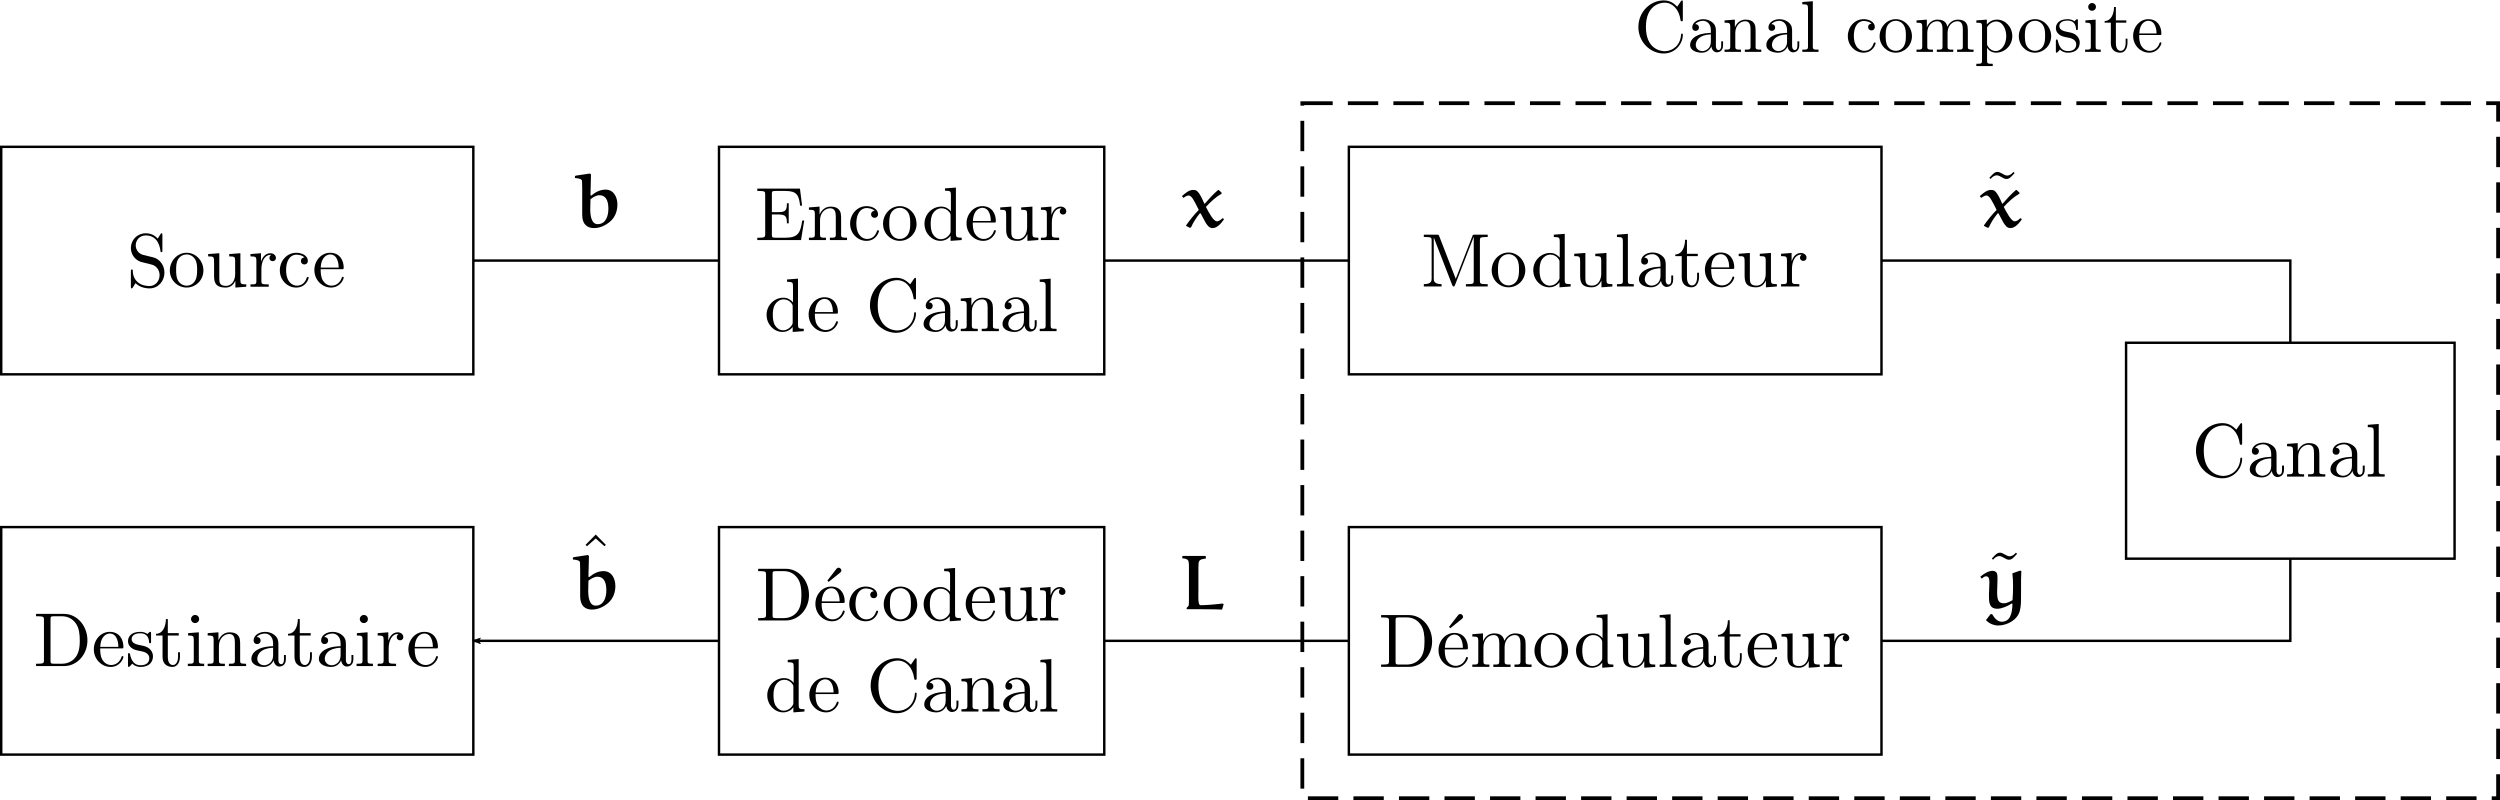 <?xml version="1.0" encoding="UTF-8" standalone="no"?>
<!-- Created with Inkscape (http://www.inkscape.org/) -->

<svg
   xmlns:dc="http://purl.org/dc/elements/1.1/"
   xmlns:cc="http://creativecommons.org/ns#"
   xmlns:rdf="http://www.w3.org/1999/02/22-rdf-syntax-ns#"
   xmlns:svg="http://www.w3.org/2000/svg"
   xmlns="http://www.w3.org/2000/svg"
   xmlns:sodipodi="http://sodipodi.sourceforge.net/DTD/sodipodi-0.dtd"
   xmlns:inkscape="http://www.inkscape.org/namespaces/inkscape"
   inkscape:version="0.91 r13725"
   version="1.1"
   id="svg2"
   viewBox="0 0 1744.973 558.48"
   height="157.615mm"
   width="492.47mm"
   sodipodi:docname="chaine_com.svg">
  <sodipodi:namedview
     inkscape:window-maximized="1"
     inkscape:window-y="27"
     inkscape:window-x="0"
     inkscape:window-height="1007"
     inkscape:window-width="1920"
     showgrid="false"
     inkscape:current-layer="layer1"
     inkscape:document-units="px"
     inkscape:cy="163.48084"
     inkscape:cx="837.21678"
     inkscape:zoom="0.7"
     inkscape:pageshadow="2"
     inkscape:pageopacity="0.0"
     borderopacity="1.0"
     bordercolor="#666666"
     pagecolor="#ffffff"
     id="base"
     inkscape:snap-midpoints="true"
     inkscape:snap-nodes="false"
     inkscape:object-paths="true"
     inkscape:snap-intersection-paths="true"
     inkscape:object-nodes="true"
     inkscape:snap-smooth-nodes="true"
     fit-margin-top="0"
     fit-margin-left="0"
     fit-margin-right="0"
     fit-margin-bottom="0"
     showguides="true" />
  <defs
     id="defs4">
    <marker
       inkscape:stockid="Arrow2Lstart"
       orient="auto"
       refY="0"
       refX="0"
       id="Arrow2Lstart"
       style="overflow:visible"
       inkscape:isstock="true">
      <path
         id="path7943"
         style="fill:#000000;fill-opacity:1;fill-rule:evenodd;stroke:#000000;stroke-width:0.625;stroke-linejoin:round;stroke-opacity:1"
         d="M 8.719,4.034 -2.207,0.016 8.719,-4.002 c -1.745,2.372 -1.735,5.617 -6e-7,8.035 z"
         transform="matrix(1.1,0,0,1.1,1.1,0)"
         inkscape:connector-curvature="0" />
    </marker>
    <marker
       inkscape:stockid="Arrow2Lend"
       orient="auto"
       refY="0"
       refX="0"
       id="Arrow2Lend"
       style="overflow:visible"
       inkscape:isstock="true">
      <path
         id="path7946"
         style="fill:#000000;fill-opacity:1;fill-rule:evenodd;stroke:#000000;stroke-width:0.625;stroke-linejoin:round;stroke-opacity:1"
         d="M 8.719,4.034 -2.207,0.016 8.719,-4.002 c -1.745,2.372 -1.735,5.617 -6e-7,8.035 z"
         transform="matrix(-1.1,0,0,-1.1,-1.1,0)"
         inkscape:connector-curvature="0" />
    </marker>
  </defs>
  <g
     id="layer1"
     inkscape:groupmode="layer"
     inkscape:label="Layer 1"
     transform="translate(164.709,225.845)">
    <g
       id="g7115"
       transform="translate(528.447,-383.578)">
      <g
         id="g7117"
         transform="matrix(1.063,0,0,-1.063,-186.024,789.272)"
         xml:space="preserve"
         stroke-miterlimit="10.433"
         font-style="normal"
         font-variant="normal"
         font-weight="normal"
         font-stretch="normal"
         font-size-adjust="none"
         letter-spacing="normal"
         word-spacing="normal"
         style="font-style:normal;font-variant:normal;font-weight:normal;font-stretch:normal;letter-spacing:normal;word-spacing:normal;text-anchor:start;fill:none;fill-opacity:1;fill-rule:evenodd;stroke:#000000;stroke-linecap:butt;stroke-linejoin:miter;stroke-miterlimit:10.433;stroke-dasharray:none;stroke-dashoffset:0;stroke-opacity:1"><path
           d="m 468,438.93 -0.02,0.05 -0.02,0.05 -0.02,0.04 -0.02,0.05 -0.03,0.09 -0.04,0.08 -0.04,0.07 -0.03,0.07 -0.04,0.07 -0.04,0.06 -0.03,0.06 -0.04,0.05 -0.03,0.04 -0.04,0.05 -0.04,0.03 -0.04,0.04 -0.04,0.03 -0.04,0.03 -0.05,0.02 -0.05,0.02 -0.05,0.02 -0.05,0.02 -0.06,0.01 -0.06,0.01 -0.06,0.01 -0.07,0.01 -0.07,0 -0.07,0.01 -0.08,0 -0.08,0 -0.09,0 -0.09,0 -0.1,0 -0.11,0 -8.42,0 0,-1.54 1.2,0 c 3.84,0 3.93,-0.55 3.93,-2.34 l 0,-24.91 c 0,-1.34 0,-3.69 -5.13,-3.69 l 0,-1.54 11.66,0 0,1.54 c -5.13,0 -5.13,2.35 -5.13,3.69 l 0,26.85 0.05,0 12,-30.98 c 0.25,-0.65 0.5,-1.1 1,-1.1 0.55,0 0.7,0.4 0.9,0.95 l 12.25,31.53 0.05,0 0,-28.59 c 0,-1.8 -0.1,-2.35 -3.94,-2.35 l -1.19,0 0,-1.54 14.3,0 0,1.54 -1.2,0 c -3.84,0 -3.93,0.55 -3.93,2.35 l 0,26.25 c 0,1.79 0.09,2.34 3.93,2.34 l 1.2,0 0,1.54 -8.42,0 c -1.3,0 -1.3,-0.05 -1.65,-0.95 l -10.91,-28.04 z"
           id="path7119"
           inkscape:connector-curvature="0"
           style="fill:#000000;stroke-width:0" /><path
           d="m 524.46,416.66 -0.01,0.59 -0.05,0.59 -0.07,0.58 -0.09,0.57 -0.13,0.56 -0.15,0.55 -0.17,0.54 -0.2,0.53 -0.22,0.52 -0.25,0.5 -0.26,0.49 -0.29,0.47 -0.31,0.46 -0.33,0.44 -0.35,0.42 -0.36,0.41 -0.39,0.39 -0.4,0.36 -0.41,0.35 -0.44,0.33 -0.44,0.3 -0.46,0.29 -0.48,0.26 -0.48,0.23 -0.5,0.21 -0.51,0.19 -0.52,0.16 -0.53,0.13 -0.54,0.1 -0.55,0.08 -0.56,0.04 -0.56,0.02 -0.05,-1.1 c 2.19,0 4.34,-1.1 5.63,-3.24 1.3,-2.14 1.3,-5.03 1.3,-6.92 0,-1.79 0,-4.49 -1.1,-6.68 -1.09,-2.24 -3.28,-3.68 -5.78,-3.68 l 0,0 c -2.14,0 -4.33,1.04 -5.68,3.34 -1.24,2.19 -1.24,5.23 -1.24,7.02 0,1.94 0,4.63 1.2,6.82 1.34,2.3 3.68,3.34 5.67,3.34 l 0.05,1.1 c -6.22,0 -11.06,-5.43 -11.06,-11.66 0,-6.43 5.18,-11.21 11.01,-11.21 6.03,0 11.06,4.88 11.06,11.21 z"
           id="path7121"
           inkscape:connector-curvature="0"
           style="fill:#000000;stroke-width:0" /><path
           d="m 546.93,408.74 0,-3.29 7.32,0.55 0,1.54 c -3.48,0 -3.88,0.35 -3.88,2.79 l 0,30.24 -7.18,-0.55 0,-1.54 c 3.49,0 3.89,-0.35 3.89,-2.79 l 0,-10.76 c -1.45,1.79 -3.59,3.09 -6.28,3.09 l 0.2,-1.1 c 1.75,0 3.84,-0.74 5.38,-2.99 0.55,-0.84 0.55,-0.95 0.55,-1.84 l 0,0 0,-10.21 c 0,-0.9 0,-1 -0.55,-1.84 -1.49,-2.4 -3.73,-3.49 -5.88,-3.49 -2.24,0 -4.03,1.29 -5.23,3.18 -1.29,2.05 -1.44,4.89 -1.44,6.93 0,1.84 0.1,4.83 1.54,7.07 1.05,1.55 2.94,3.19 5.63,3.19 l -0.2,1.1 c -5.87,0 -11.1,-4.88 -11.1,-11.31 0,-6.33 4.87,-11.26 10.55,-11.26 3.19,0 5.43,1.69 6.68,3.29 z"
           id="path7123"
           inkscape:connector-curvature="0"
           style="fill:#000000;stroke-width:0" /><path
           d="m 574.48,409.93 0,-4.48 7.17,0.55 0,1.54 c -3.49,0 -3.88,0.35 -3.88,2.79 l 0,17.69 -7.33,-0.55 0,-1.54 c 3.49,0 3.89,-0.35 3.89,-2.79 l 0,-8.87 c 0,-4.34 -2.39,-7.72 -6.03,-7.72 -4.18,0 -4.38,2.34 -4.38,4.93 l 0,16.54 -7.33,-0.55 0,-1.54 c 3.89,0 3.89,-0.15 3.89,-4.59 l 0,-7.47 c 0,-3.89 0,-8.42 7.57,-8.42 2.79,0 4.98,1.4 6.43,4.48 z"
           id="path7125"
           inkscape:connector-curvature="0"
           style="fill:#000000;stroke-width:0" /><path
           d="m 591.82,440.57 -7.17,-0.55 0,-1.54 c 3.48,0 3.88,-0.35 3.88,-2.79 l 0,-25.9 c 0,-2.25 -0.55,-2.25 -3.88,-2.25 l 0,-1.54 11.05,0 0,1.54 c -3.34,0 -3.88,0 -3.88,2.25 z"
           id="path7127"
           inkscape:connector-curvature="0"
           style="fill:#000000;stroke-width:0" /><path
           d="m 613.59,409.79 0.02,-0.19 0.03,-0.19 0.03,-0.19 0.04,-0.18 0.05,-0.19 0.06,-0.18 0.06,-0.18 0.07,-0.18 0.07,-0.18 0.08,-0.18 0.09,-0.17 0.1,-0.16 0.1,-0.17 0.1,-0.15 0.12,-0.16 0.12,-0.14 0.12,-0.15 0.13,-0.13 0.14,-0.13 0.15,-0.12 0.15,-0.12 0.15,-0.1 0.17,-0.1 0.17,-0.09 0.17,-0.08 0.18,-0.07 0.19,-0.07 0.19,-0.05 0.2,-0.04 0.21,-0.03 0.21,-0.01 0.21,-0.01 c 1.05,0 4.09,0.7 4.09,4.73 l 0,2.79 -1.25,0 0,-2.79 c 0,-2.89 -1.24,-3.18 -1.79,-3.18 -1.64,0 -1.84,2.24 -1.84,2.48 l 0,9.97 c 0,2.09 0,4.03 -1.8,5.88 -1.94,1.94 -4.43,2.74 -6.82,2.74 -4.09,0 -7.53,-2.34 -7.53,-5.63 0,-1.5 1,-2.34 2.3,-2.34 1.39,0 2.29,0.99 2.29,2.29 0,0.59 -0.25,2.24 -2.54,2.29 1.35,1.74 3.78,2.29 5.38,2.29 2.44,0 5.28,-1.94 5.28,-6.38 l 0,-1.84 0,-1.04 0,-4.99 c 0,-4.73 -3.59,-6.42 -5.83,-6.42 -2.44,0 -4.48,1.74 -4.48,4.23 0,2.74 2.09,6.88 10.31,7.18 l 0,0 0,1.04 c -2.54,-0.15 -6.03,-0.3 -9.17,-1.79 -3.73,-1.69 -4.98,-4.28 -4.98,-6.48 0,-4.03 4.84,-5.28 7.97,-5.28 3.29,0 5.58,2 6.53,4.34 z"
           id="path7129"
           inkscape:connector-curvature="0"
           style="fill:#000000;stroke-width:0" /><path
           d="m 630.62,425.93 7.12,0 0,1.54 -7.12,0 0,9.17 -1.25,0 c -0.05,-4.09 -1.54,-9.42 -6.42,-9.62 l 0,-1.09 4.23,0 0,-13.75 c 0,-6.13 4.63,-6.73 6.42,-6.73 3.55,0 4.94,3.54 4.94,6.73 l 0,2.84 -1.25,0 0,-2.74 c 0,-3.69 -1.49,-5.58 -3.33,-5.58 -3.34,0 -3.34,4.53 -3.34,5.38 z"
           id="path7131"
           inkscape:connector-curvature="0"
           style="fill:#000000;stroke-width:0" /><path
           d="m 646.53,417.51 0.05,1.04 c 0.3,7.43 4.48,8.67 6.18,8.67 5.13,0 5.63,-6.72 5.63,-8.67 l -11.81,0 -0.05,-1.04 13.9,0 c 1.09,0 1.24,0 1.24,1.04 0,4.93 -2.69,9.77 -8.91,9.77 -5.78,0 -10.36,-5.14 -10.36,-11.36 0,-6.67 5.22,-11.51 10.95,-11.51 6.08,0 8.32,5.53 8.32,6.48 0,0.5 -0.4,0.6 -0.65,0.6 -0.44,0 -0.54,-0.3 -0.64,-0.7 -1.75,-5.13 -6.23,-5.13 -6.73,-5.13 -2.49,0 -4.48,1.49 -5.63,3.34 -1.49,2.39 -1.49,5.67 -1.49,7.47 z"
           id="path7133"
           inkscape:connector-curvature="0"
           style="fill:#000000;stroke-width:0" /><path
           d="m 682.48,409.93 0,-4.48 7.17,0.55 0,1.54 c -3.49,0 -3.88,0.35 -3.88,2.79 l 0,17.69 -7.33,-0.55 0,-1.54 c 3.49,0 3.89,-0.35 3.89,-2.79 l 0,-8.87 c 0,-4.34 -2.39,-7.72 -6.03,-7.72 -4.18,0 -4.38,2.34 -4.38,4.93 l 0,16.54 -7.33,-0.55 0,-1.54 c 3.89,0 3.89,-0.15 3.89,-4.59 l 0,-7.47 c 0,-3.89 0,-8.42 7.57,-8.42 2.79,0 4.98,1.4 6.43,4.48 z"
           id="path7135"
           inkscape:connector-curvature="0"
           style="fill:#000000;stroke-width:0" /><path
           d="m 699.32,422.54 0,5.48 -6.92,-0.55 0,-1.54 c 3.48,0 3.88,-0.35 3.88,-2.79 l 0,-13.35 c 0,-2.25 -0.55,-2.25 -3.88,-2.25 l 0,-1.54 12,0 0,1.54 -1.05,0 c -3.68,0 -3.78,0.55 -3.78,2.35 l 0,7.66 c 0,4.94 2.09,9.37 5.88,9.37 0.34,0 0.45,0 0.54,-0.05 -0.15,-0.05 -1.14,-0.65 -1.14,-1.94 0,-1.39 1.05,-2.14 2.14,-2.14 0.9,0 2.14,0.59 2.14,2.19 0,1.59 -1.54,3.04 -3.68,3.04 -3.64,0 -5.43,-3.34 -6.13,-5.48 z"
           id="path7137"
           inkscape:connector-curvature="0"
           style="fill:#000000;stroke-width:0" /></g>    </g>
    <rect
       style="font-style:normal;font-variant:normal;font-weight:normal;font-stretch:normal;letter-spacing:normal;word-spacing:normal;text-anchor:start;fill:#00ff00;fill-opacity:0;fill-rule:evenodd;stroke:#000000;stroke-width:1.7;stroke-linecap:butt;stroke-linejoin:miter;stroke-miterlimit:10.433;stroke-dasharray:none;stroke-dashoffset:0;stroke-opacity:1"
       id="rect7360-3-6-7"
       width="371.772"
       height="158.796"
       x="776.777"
       y="-123.36" />
    <g
       transform="translate(-169.849,-118.049)"
       id="g5290">
      <g
         style="font-style:normal;font-variant:normal;font-weight:normal;font-stretch:normal;letter-spacing:normal;word-spacing:normal;text-anchor:start;fill:none;fill-opacity:1;fill-rule:evenodd;stroke:#000000;stroke-linecap:butt;stroke-linejoin:miter;stroke-miterlimit:10.433;stroke-dasharray:none;stroke-dashoffset:0;stroke-opacity:1"
         word-spacing="normal"
         letter-spacing="normal"
         font-size-adjust="none"
         font-stretch="normal"
         font-weight="normal"
         font-variant="normal"
         font-style="normal"
         stroke-miterlimit="10.433"
         xml:space="preserve"
         transform="matrix(1.063,0,0,-1.063,-186.024,789.272)"
         id="g5292"><path
           style="fill:#000000;stroke-width:0"
           inkscape:connector-curvature="0"
           id="path5294"
           d="m 1086.7,440.02 0,-1.54 1.2,0 c 3.9,0 4,-0.55 4,-2.34 l 0,-26.25 c 0,-1.8 -0.1,-2.35 -4,-2.35 l -1.2,0 0,-1.54 18.3,0 -1.4,1.54 -5,0 c -2.3,0 -2.4,0.35 -2.4,2 l 0,26.94 c 0,1.65 0.1,2 2.4,2 l 5,0 c 3.1,0 6.5,-1.1 9,-4.64 2.2,-2.93 2.6,-7.22 2.6,-11.1 0,-5.53 -0.9,-8.52 -2.7,-10.96 -1,-1.35 -3.8,-4.24 -8.9,-4.24 L 1105,406 c 8.3,0 15.2,7.37 15.2,16.74 0,9.46 -6.7,17.28 -15.2,17.28 z" /><path
           style="fill:#000000;stroke-width:0"
           inkscape:connector-curvature="0"
           id="path5296"
           d="m 1139.7,437.48 0.1,0.07 0,0.07 0.1,0.08 0.1,0.08 0.1,0.08 0,0.05 0,0.04 0.1,0.05 0,0.04 0,0.05 0.1,0.05 0,0.04 0,0.05 0.1,0.05 0,0.05 0,0.05 0,0.06 0,0.05 0.1,0.05 0,0.05 0,0.06 0,0.05 0,0.06 0,0.05 0,0.06 0,0.05 0,0.06 c 0,0.89 -0.9,1.79 -1.8,1.79 -0.7,0 -1.3,-0.55 -1.5,-0.85 l -5.9,-7.62 0.8,-0.89 z" /><path
           style="fill:#000000;stroke-width:0"
           inkscape:connector-curvature="0"
           id="path5298"
           d="m 1128.5,417.51 0.1,1.04 c 0.3,7.43 4.5,8.67 6.2,8.67 5.1,0 5.6,-6.72 5.6,-8.67 l -11.8,0 -0.1,-1.04 13.9,0 c 1.1,0 1.3,0 1.3,1.04 0,4.93 -2.7,9.77 -8.9,9.77 -5.8,0 -10.4,-5.14 -10.4,-11.36 0,-6.67 5.2,-11.51 11,-11.51 6,0 8.3,5.53 8.3,6.48 0,0.5 -0.4,0.6 -0.7,0.6 -0.4,0 -0.5,-0.3 -0.6,-0.7 -1.8,-5.13 -6.2,-5.13 -6.7,-5.13 -2.5,0 -4.5,1.49 -5.7,3.34 -1.5,2.39 -1.5,5.67 -1.5,7.47 z" /><path
           style="fill:#000000;stroke-width:0"
           inkscape:connector-curvature="0"
           id="path5300"
           d="m 1150.5,423.14 0,-13.35 c 0,-2.25 -0.6,-2.25 -3.9,-2.25 l 0,-1.54 11.2,0 0,1.54 c -3.3,0 -3.9,0 -3.9,2.25 l 0,9.16 c 0,5.18 3.5,7.97 6.7,7.97 3.2,0 3.7,-2.69 3.7,-5.53 l 0,-11.6 c 0,-2.25 -0.5,-2.25 -3.9,-2.25 l 0,-1.54 11.3,0 0,1.54 c -3.4,0 -3.9,0 -3.9,2.25 l 0,9.16 c 0,5.18 3.5,7.97 6.7,7.97 3.1,0 3.7,-2.69 3.7,-5.53 l 0,-11.6 c 0,-2.25 -0.6,-2.25 -3.9,-2.25 l 0,-1.54 11.2,0 0,1.54 c -2.6,0 -3.8,0 -3.9,1.5 l 0,9.51 c 0,4.29 0,5.83 -1.5,7.63 -0.7,0.84 -2.4,1.84 -5.3,1.84 -4.1,0 -6.3,-2.99 -7.2,-4.88 -0.7,4.33 -4.4,4.88 -6.6,4.88 -3.6,0 -6,-2.14 -7.4,-5.23 l 0,5.23 -7,-0.55 0,-1.54 c 3.5,0 3.9,-0.35 3.9,-2.79 z" /><path
           style="fill:#000000;stroke-width:0"
           inkscape:connector-curvature="0"
           id="path5302"
           d="m 1209.5,416.66 -0.1,0.59 0,0.59 -0.1,0.58 -0.1,0.57 -0.1,0.56 -0.1,0.55 -0.2,0.54 -0.2,0.53 -0.2,0.52 -0.3,0.5 -0.2,0.49 -0.3,0.47 -0.3,0.46 -0.4,0.44 -0.3,0.42 -0.4,0.41 -0.4,0.39 -0.4,0.36 -0.4,0.35 -0.4,0.33 -0.5,0.3 -0.4,0.29 -0.5,0.26 -0.5,0.23 -0.5,0.21 -0.5,0.19 -0.5,0.16 -0.5,0.13 -0.6,0.1 -0.5,0.08 -0.6,0.04 -0.6,0.02 0,-1.1 c 2.2,0 4.3,-1.1 5.6,-3.24 1.3,-2.14 1.3,-5.03 1.3,-6.92 0,-1.79 0,-4.49 -1.1,-6.68 -1.1,-2.24 -3.3,-3.68 -5.8,-3.68 l 0,0 c -2.1,0 -4.3,1.04 -5.6,3.34 -1.3,2.19 -1.3,5.23 -1.3,7.02 0,1.94 0,4.63 1.2,6.82 1.4,2.3 3.7,3.34 5.7,3.34 l 0,1.1 c -6.2,0 -11,-5.43 -11,-11.66 0,-6.43 5.2,-11.21 11,-11.21 6,0 11.1,4.88 11.1,11.21 z" /><path
           style="fill:#000000;stroke-width:0"
           inkscape:connector-curvature="0"
           id="path5304"
           d="m 1231.9,408.74 0,-3.29 7.3,0.55 0,1.54 c -3.4,0 -3.8,0.35 -3.8,2.79 l 0,30.24 -7.2,-0.55 0,-1.54 c 3.5,0 3.9,-0.35 3.9,-2.79 l 0,-10.76 c -1.5,1.79 -3.6,3.09 -6.3,3.09 l 0.2,-1.1 c 1.8,0 3.8,-0.74 5.4,-2.99 0.5,-0.84 0.5,-0.95 0.5,-1.84 l 0,0 0,-10.21 c 0,-0.9 0,-1 -0.5,-1.84 -1.5,-2.4 -3.8,-3.49 -5.9,-3.49 -2.2,0 -4,1.29 -5.2,3.18 -1.3,2.05 -1.5,4.89 -1.5,6.93 0,1.84 0.1,4.83 1.6,7.07 1,1.55 2.9,3.19 5.6,3.19 l -0.2,1.1 c -5.9,0 -11.1,-4.88 -11.1,-11.31 0,-6.33 4.9,-11.26 10.5,-11.26 3.2,0 5.5,1.69 6.7,3.29 z" /><path
           style="fill:#000000;stroke-width:0"
           inkscape:connector-curvature="0"
           id="path5306"
           d="m 1259.5,409.93 0,-4.48 7.2,0.55 0,1.54 c -3.5,0 -3.9,0.35 -3.9,2.79 l 0,17.69 -7.4,-0.55 0,-1.54 c 3.5,0 3.9,-0.35 3.9,-2.79 l 0,-8.87 c 0,-4.34 -2.4,-7.72 -6,-7.72 -4.2,0 -4.4,2.34 -4.4,4.93 l 0,16.54 -7.3,-0.55 0,-1.54 c 3.9,0 3.9,-0.15 3.9,-4.59 l 0,-7.47 c 0,-3.89 0,-8.42 7.6,-8.42 2.7,0 4.9,1.4 6.4,4.48 z" /><path
           style="fill:#000000;stroke-width:0"
           inkscape:connector-curvature="0"
           id="path5308"
           d="m 1276.8,440.57 -7.2,-0.55 0,-1.54 c 3.5,0 3.9,-0.35 3.9,-2.79 l 0,-25.9 c 0,-2.25 -0.5,-2.25 -3.9,-2.25 l 0,-1.54 11.1,0 0,1.54 c -3.3,0 -3.9,0 -3.9,2.25 z" /><path
           style="fill:#000000;stroke-width:0"
           inkscape:connector-curvature="0"
           id="path5310"
           d="m 1298.6,409.79 0,-0.19 0,-0.19 0.1,-0.19 0,-0.18 0.1,-0.19 0,-0.18 0.1,-0.18 0.1,-0.18 0,-0.18 0.1,-0.18 0.1,-0.17 0.1,-0.16 0.1,-0.17 0.1,-0.15 0.1,-0.16 0.1,-0.14 0.2,-0.15 0.1,-0.13 0.1,-0.13 0.2,-0.12 0.1,-0.12 0.2,-0.1 0.1,-0.1 0.2,-0.09 0.2,-0.08 0.2,-0.07 0.1,-0.07 0.2,-0.05 0.2,-0.04 0.2,-0.03 0.3,-0.01 0.2,-0.01 c 1,0 4.1,0.7 4.1,4.73 l 0,2.79 -1.3,0 0,-2.79 c 0,-2.89 -1.2,-3.18 -1.8,-3.18 -1.6,0 -1.8,2.24 -1.8,2.48 l 0,9.97 c 0,2.09 0,4.03 -1.8,5.88 -2,1.94 -4.5,2.74 -6.8,2.74 -4.1,0 -7.6,-2.34 -7.6,-5.63 0,-1.5 1,-2.34 2.3,-2.34 1.4,0 2.3,0.99 2.3,2.29 0,0.59 -0.2,2.24 -2.5,2.29 1.3,1.74 3.8,2.29 5.4,2.29 2.4,0 5.2,-1.94 5.2,-6.38 l 0,-1.84 0,-1.04 0,-4.99 c 0,-4.73 -3.5,-6.42 -5.8,-6.42 -2.4,0 -4.5,1.74 -4.5,4.23 0,2.74 2.1,6.88 10.3,7.18 l 0,0 0,1.04 c -2.5,-0.15 -6,-0.3 -9.1,-1.79 -3.8,-1.69 -5,-4.28 -5,-6.48 0,-4.03 4.8,-5.28 8,-5.28 3.2,0 5.5,2 6.5,4.34 z" /><path
           style="fill:#000000;stroke-width:0"
           inkscape:connector-curvature="0"
           id="path5312"
           d="m 1315.6,425.93 7.1,0 0,1.54 -7.1,0 0,9.17 -1.2,0 c -0.1,-4.09 -1.6,-9.42 -6.5,-9.62 l 0,-1.09 4.3,0 0,-13.75 c 0,-6.13 4.6,-6.73 6.4,-6.73 3.5,0 4.9,3.54 4.9,6.73 l 0,2.84 -1.2,0 0,-2.74 c 0,-3.69 -1.5,-5.58 -3.3,-5.58 -3.4,0 -3.4,4.53 -3.4,5.38 z" /><path
           style="fill:#000000;stroke-width:0"
           inkscape:connector-curvature="0"
           id="path5314"
           d="m 1331.5,417.51 0.1,1.04 c 0.3,7.43 4.5,8.67 6.2,8.67 5.1,0 5.6,-6.72 5.6,-8.67 l -11.8,0 -0.1,-1.04 13.9,0 c 1.1,0 1.3,0 1.3,1.04 0,4.93 -2.7,9.77 -8.9,9.77 -5.8,0 -10.4,-5.14 -10.4,-11.36 0,-6.67 5.2,-11.51 11,-11.51 6,0 8.3,5.53 8.3,6.48 0,0.5 -0.4,0.6 -0.7,0.6 -0.4,0 -0.5,-0.3 -0.6,-0.7 -1.8,-5.13 -6.2,-5.13 -6.7,-5.13 -2.5,0 -4.5,1.49 -5.7,3.34 -1.5,2.39 -1.5,5.67 -1.5,7.47 z" /><path
           style="fill:#000000;stroke-width:0"
           inkscape:connector-curvature="0"
           id="path5316"
           d="m 1367.5,409.93 0,-4.48 7.2,0.55 0,1.54 c -3.5,0 -3.9,0.35 -3.9,2.79 l 0,17.69 -7.4,-0.55 0,-1.54 c 3.5,0 3.9,-0.35 3.9,-2.79 l 0,-8.87 c 0,-4.34 -2.4,-7.72 -6,-7.72 -4.2,0 -4.4,2.34 -4.4,4.93 l 0,16.54 -7.3,-0.55 0,-1.54 c 3.9,0 3.9,-0.15 3.9,-4.59 l 0,-7.47 c 0,-3.89 0,-8.42 7.6,-8.42 2.7,0 4.9,1.4 6.4,4.48 z" /><path
           style="fill:#000000;stroke-width:0"
           inkscape:connector-curvature="0"
           id="path5318"
           d="m 1384.3,422.54 0,5.48 -6.9,-0.55 0,-1.54 c 3.5,0 3.9,-0.35 3.9,-2.79 l 0,-13.35 c 0,-2.25 -0.6,-2.25 -3.9,-2.25 l 0,-1.54 12,0 0,1.54 -1,0 c -3.7,0 -3.8,0.55 -3.8,2.35 l 0,7.66 c 0,4.94 2.1,9.37 5.8,9.37 0.4,0 0.5,0 0.6,-0.05 -0.2,-0.05 -1.2,-0.65 -1.2,-1.94 0,-1.39 1.1,-2.14 2.2,-2.14 0.9,0 2.1,0.59 2.1,2.19 0,1.59 -1.5,3.04 -3.7,3.04 -3.6,0 -5.4,-3.34 -6.1,-5.48 z" /></g>    </g>
    <rect
       style="font-style:normal;font-variant:normal;font-weight:normal;font-stretch:normal;letter-spacing:normal;word-spacing:normal;text-anchor:start;fill:#00ff00;fill-opacity:0;fill-rule:evenodd;stroke:#000000;stroke-width:1.7;stroke-linecap:butt;stroke-linejoin:miter;stroke-miterlimit:10.433;stroke-dasharray:none;stroke-dashoffset:0;stroke-opacity:1"
       id="rect7360-3-6"
       width="371.772"
       height="158.796"
       x="776.777"
       y="142.062" />
    <g
       transform="matrix(1.328,0,0,1.328,-657.324,-1366.043)"
       id="g4528">
      <g
         style="font-style:normal;font-variant:normal;font-weight:normal;font-stretch:normal;letter-spacing:normal;word-spacing:normal;text-anchor:start;fill:none;fill-opacity:1;fill-rule:evenodd;stroke:#000000;stroke-linecap:butt;stroke-linejoin:miter;stroke-miterlimit:10.433;stroke-dasharray:none;stroke-dashoffset:0;stroke-opacity:1"
         id="content"
         transform="matrix(0.798,0,0,-0.798,-139.62,1308.73)"
         xml:space="preserve"
         stroke-miterlimit="10.433"
         font-style="normal"
         font-variant="normal"
         font-weight="normal"
         font-stretch="normal"
         font-size-adjust="none"
         letter-spacing="normal"
         word-spacing="normal"><path
           style="fill:#000000;stroke-width:0"
           inkscape:connector-curvature="0"
           d="m 1143.8,409.89 0,-0.17 0,-0.15 0,-0.16 0,-0.14 -0.1,-0.14 0,-0.13 0,-0.12 0,-0.12 0,-0.11 -0.1,-0.1 0,-0.1 -0.1,-0.09 0,-0.09 -0.1,-0.08 -0.1,-0.08 -0.1,-0.07 -0.1,-0.06 -0.1,-0.06 0,-0.03 -0.1,-0.03 -0.1,-0.02 0,-0.03 -0.1,-0.02 -0.1,-0.02 -0.1,-0.02 0,-0.02 -0.1,-0.02 -0.1,-0.02 -0.1,-0.02 -0.1,-0.01 -0.1,-0.02 -0.1,-0.01 -0.2,-0.01 -0.1,-0.01 -0.1,-0.01 -0.1,-0.01 -0.2,-0.01 -0.1,-0.01 -0.1,-0.01 -0.2,0 -0.1,-0.01 -0.2,0 -0.1,0 -0.2,-0.01 -0.2,0 -0.2,0 -1.2,0 0,-1.54 28.8,0 2.1,12.85 -1.3,0 c -1.2,-7.67 -2.4,-11.31 -10.9,-11.31 l -6.6,0 c -2.4,0 -2.5,0.35 -2.5,2 l 0,13.3 4.5,0 c 4.8,0 5.4,-1.6 5.4,-5.83 l 1.2,0 0,13.2 -1.2,0 c 0,-4.28 -0.6,-5.83 -5.4,-5.83 l -4.5,0 0,11.96 c 0,1.64 0.1,1.99 2.5,1.99 l 6.4,0 c 7.6,0 8.9,-2.74 9.7,-9.67 l 1.3,0 -1.4,11.21 -28.1,0 0,-1.54 1.2,0 c 3.9,0 4,-0.55 4,-2.34 z"
           id="path4531" /><path
           style="fill:#000000;stroke-width:0"
           inkscape:connector-curvature="0"
           d="m 1176.5,423.14 0,-13.35 c 0,-2.25 -0.6,-2.25 -3.9,-2.25 l 0,-1.54 11.2,0 0,1.54 c -3.3,0 -3.9,0 -3.9,2.25 l 0,9.16 c 0,5.18 3.5,7.97 6.7,7.97 3.2,0 3.7,-2.69 3.7,-5.53 l 0,-11.6 c 0,-2.25 -0.5,-2.25 -3.9,-2.25 l 0,-1.54 11.3,0 0,1.54 c -2.6,0 -3.9,0 -3.9,1.5 l 0,9.51 c 0,4.29 0,5.83 -1.6,7.63 -0.7,0.84 -2.3,1.84 -5.2,1.84 -3.6,0 -6,-2.14 -7.4,-5.23 l 0,5.23 -7,-0.55 0,-1.54 c 3.5,0 3.9,-0.35 3.9,-2.79 z"
           id="path4533" /><path
           style="fill:#000000;stroke-width:0"
           inkscape:connector-curvature="0"
           d="m 1203.8,416.86 0,0.38 0,0.36 0.1,0.36 0,0.35 0,0.34 0,0.34 0.1,0.32 0,0.32 0.1,0.31 0,0.3 0.1,0.29 0,0.29 0.2,0.54 0.1,0.52 0.2,0.49 0.2,0.46 0.2,0.43 0.2,0.4 0.2,0.37 0.2,0.35 0.3,0.33 0.2,0.3 0.3,0.28 0.2,0.25 0.3,0.23 0.3,0.21 0.2,0.19 0.3,0.17 0.3,0.15 0.3,0.13 0.3,0.11 0.2,0.09 0.3,0.08 0.3,0.06 0.3,0.05 0.2,0.03 0.3,0.02 0.3,0.01 c 0.4,0 3.5,-0.05 5.3,-1.84 -2.1,-0.15 -2.4,-1.64 -2.4,-2.29 0,-1.3 0.9,-2.3 2.3,-2.3 1.3,0 2.3,0.85 2.3,2.34 0,3.4 -3.8,5.34 -7.6,5.34 -6.2,0 -10.8,-5.38 -10.8,-11.56 0,-6.38 4.9,-11.31 10.7,-11.31 6.7,0 8.3,5.98 8.3,6.48 0,0.5 -0.5,0.5 -0.7,0.5 -0.4,0 -0.5,-0.2 -0.6,-0.5 -1.5,-4.63 -4.7,-5.23 -6.6,-5.23 -2.6,0 -7,2.14 -7,10.16 z"
           id="path4535" /><path
           style="fill:#000000;stroke-width:0"
           inkscape:connector-curvature="0"
           d="m 1243.5,416.66 -0.1,0.59 0,0.59 -0.1,0.58 -0.1,0.57 -0.1,0.56 -0.1,0.55 -0.2,0.54 -0.2,0.53 -0.2,0.52 -0.3,0.5 -0.2,0.49 -0.3,0.47 -0.3,0.46 -0.4,0.44 -0.3,0.42 -0.4,0.41 -0.4,0.39 -0.4,0.36 -0.4,0.35 -0.4,0.33 -0.5,0.3 -0.4,0.29 -0.5,0.26 -0.5,0.23 -0.5,0.21 -0.5,0.19 -0.5,0.16 -0.5,0.13 -0.6,0.1 -0.5,0.08 -0.6,0.04 -0.6,0.02 0,-1.1 c 2.2,0 4.3,-1.1 5.6,-3.24 1.3,-2.14 1.3,-5.03 1.3,-6.92 0,-1.79 0,-4.49 -1.1,-6.68 -1.1,-2.24 -3.3,-3.68 -5.8,-3.68 l 0,0 c -2.1,0 -4.3,1.04 -5.6,3.34 -1.3,2.19 -1.3,5.23 -1.3,7.02 0,1.94 0,4.63 1.2,6.82 1.4,2.3 3.7,3.34 5.7,3.34 l 0,1.1 c -6.2,0 -11,-5.43 -11,-11.66 0,-6.43 5.2,-11.21 11,-11.21 6,0 11.1,4.88 11.1,11.21 z"
           id="path4537" /><path
           style="fill:#000000;stroke-width:0"
           inkscape:connector-curvature="0"
           d="m 1265.9,408.74 0,-3.29 7.3,0.55 0,1.54 c -3.4,0 -3.8,0.35 -3.8,2.79 l 0,30.24 -7.2,-0.55 0,-1.54 c 3.5,0 3.9,-0.35 3.9,-2.79 l 0,-10.76 c -1.5,1.79 -3.6,3.09 -6.3,3.09 l 0.2,-1.1 c 1.8,0 3.8,-0.74 5.4,-2.99 0.5,-0.84 0.5,-0.95 0.5,-1.84 l 0,0 0,-10.21 c 0,-0.9 0,-1 -0.5,-1.84 -1.5,-2.4 -3.8,-3.49 -5.9,-3.49 -2.2,0 -4,1.29 -5.2,3.18 -1.3,2.05 -1.5,4.89 -1.5,6.93 0,1.84 0.1,4.83 1.6,7.07 1,1.55 2.9,3.19 5.6,3.19 l -0.2,1.1 c -5.9,0 -11.1,-4.88 -11.1,-11.31 0,-6.33 4.9,-11.26 10.5,-11.26 3.2,0 5.5,1.69 6.7,3.29 z"
           id="path4539" /><path
           style="fill:#000000;stroke-width:0"
           inkscape:connector-curvature="0"
           d="m 1280.5,417.51 0.1,1.04 c 0.3,7.43 4.5,8.67 6.2,8.67 5.1,0 5.6,-6.72 5.6,-8.67 l -11.8,0 -0.1,-1.04 13.9,0 c 1.1,0 1.3,0 1.3,1.04 0,4.93 -2.7,9.77 -8.9,9.77 -5.8,0 -10.4,-5.14 -10.4,-11.36 0,-6.67 5.2,-11.51 11,-11.51 6,0 8.3,5.53 8.3,6.48 0,0.5 -0.4,0.6 -0.7,0.6 -0.4,0 -0.5,-0.3 -0.6,-0.7 -1.8,-5.13 -6.2,-5.13 -6.7,-5.13 -2.5,0 -4.5,1.49 -5.7,3.34 -1.5,2.39 -1.5,5.67 -1.5,7.47 z"
           id="path4541" /><path
           style="fill:#000000;stroke-width:0"
           inkscape:connector-curvature="0"
           d="m 1316.5,409.93 0,-4.48 7.2,0.55 0,1.54 c -3.5,0 -3.9,0.35 -3.9,2.79 l 0,17.69 -7.4,-0.55 0,-1.54 c 3.5,0 3.9,-0.35 3.9,-2.79 l 0,-8.87 c 0,-4.34 -2.4,-7.72 -6,-7.72 -4.2,0 -4.4,2.34 -4.4,4.93 l 0,16.54 -7.3,-0.55 0,-1.54 c 3.9,0 3.9,-0.15 3.9,-4.59 l 0,-7.47 c 0,-3.89 0,-8.42 7.6,-8.42 2.7,0 4.9,1.4 6.4,4.48 z"
           id="path4543" /><path
           style="fill:#000000;stroke-width:0"
           inkscape:connector-curvature="0"
           d="m 1332.3,422.54 0,5.48 -6.9,-0.55 0,-1.54 c 3.5,0 3.9,-0.35 3.9,-2.79 l 0,-13.35 c 0,-2.25 -0.6,-2.25 -3.9,-2.25 l 0,-1.54 12,0 0,1.54 -1,0 c -3.7,0 -3.8,0.55 -3.8,2.35 l 0,7.66 c 0,4.94 2.1,9.37 5.8,9.37 0.4,0 0.5,0 0.6,-0.05 -0.2,-0.05 -1.2,-0.65 -1.2,-1.94 0,-1.39 1.1,-2.14 2.2,-2.14 0.9,0 2.1,0.59 2.1,2.19 0,1.59 -1.5,3.04 -3.7,3.04 -3.6,0 -5.4,-3.34 -6.1,-5.48 z"
           id="path4545" /><path
           style="fill:#000000;stroke-width:0"
           inkscape:connector-curvature="0"
           d="m 1161.9,348.74 0,-3.29 7.3,0.55 0,1.54 c -3.4,0 -3.8,0.35 -3.8,2.79 l 0,30.24 -7.2,-0.55 0,-1.54 c 3.5,0 3.9,-0.35 3.9,-2.79 l 0,-10.76 c -1.5,1.79 -3.6,3.09 -6.3,3.09 l 0.2,-1.1 c 1.8,0 3.8,-0.74 5.4,-2.99 0.5,-0.84 0.5,-0.95 0.5,-1.84 l 0,0 0,-10.21 c 0,-0.9 0,-1 -0.5,-1.84 -1.5,-2.4 -3.8,-3.49 -5.9,-3.49 -2.2,0 -4,1.29 -5.2,3.18 -1.3,2.05 -1.5,4.89 -1.5,6.93 0,1.84 0.1,4.83 1.6,7.07 1,1.55 2.9,3.19 5.6,3.19 l -0.2,1.1 c -5.9,0 -11.1,-4.88 -11.1,-11.31 0,-6.33 4.9,-11.26 10.5,-11.26 3.2,0 5.5,1.69 6.7,3.29 z"
           id="path4547" /><path
           style="fill:#000000;stroke-width:0"
           inkscape:connector-curvature="0"
           d="m 1176.5,357.51 0.1,1.04 c 0.3,7.43 4.5,8.67 6.2,8.67 5.1,0 5.6,-6.72 5.6,-8.67 l -11.8,0 -0.1,-1.04 13.9,0 c 1.1,0 1.3,0 1.3,1.04 0,4.93 -2.7,9.77 -8.9,9.77 -5.8,0 -10.4,-5.14 -10.4,-11.36 0,-6.67 5.2,-11.51 11,-11.51 6,0 8.3,5.53 8.3,6.48 0,0.5 -0.4,0.6 -0.7,0.6 -0.4,0 -0.5,-0.3 -0.6,-0.7 -1.8,-5.13 -6.2,-5.13 -6.7,-5.13 -2.5,0 -4.5,1.49 -5.7,3.34 -1.5,2.39 -1.5,5.67 -1.5,7.47 z"
           id="path4549" /><path
           style="fill:#000000;stroke-width:0"
           inkscape:connector-curvature="0"
           d="m 1212.8,363.04 0,-0.96 0.1,-0.95 0.1,-0.92 0.2,-0.91 0.2,-0.89 0.2,-0.88 0.3,-0.85 0.3,-0.83 0.4,-0.8 0.3,-0.79 0.5,-0.76 0.4,-0.73 0.5,-0.71 0.5,-0.68 0.6,-0.65 0.6,-0.63 0.6,-0.59 0.6,-0.56 0.7,-0.53 0.7,-0.5 0.7,-0.46 0.7,-0.43 0.7,-0.39 0.8,-0.35 0.8,-0.32 0.8,-0.28 0.8,-0.24 0.8,-0.19 0.9,-0.16 0.8,-0.11 0.9,-0.07 0.8,-0.02 c 8.1,0 13,6.93 13,12.71 0,0.5 0,0.84 -0.6,0.84 -0.6,0 -0.6,-0.29 -0.6,-0.79 -0.4,-7.13 -5.7,-11.21 -11.2,-11.21 -3,0 -12.8,1.69 -12.8,16.53 0,14.9 9.7,16.59 12.8,16.59 5.4,0 9.8,-4.53 10.8,-11.8 0.1,-0.7 0.1,-0.85 0.8,-0.85 0.8,0 0.8,0.15 0.8,1.2 l 0,11.8 c 0,0.85 0,1.2 -0.5,1.2 -0.2,0 -0.4,0 -0.8,-0.6 l -2.5,-3.68 c -1.9,1.79 -4.4,4.28 -9.2,4.28 -9.3,0 -17.3,-7.92 -17.3,-18.08 z"
           id="path4551" /><path
           style="fill:#000000;stroke-width:0"
           inkscape:connector-curvature="0"
           d="m 1262.6,349.79 0,-0.19 0,-0.19 0.1,-0.19 0,-0.18 0.1,-0.19 0,-0.18 0.1,-0.18 0.1,-0.18 0,-0.18 0.1,-0.18 0.1,-0.17 0.1,-0.16 0.1,-0.17 0.1,-0.15 0.1,-0.16 0.1,-0.14 0.2,-0.15 0.1,-0.13 0.1,-0.13 0.2,-0.12 0.1,-0.12 0.2,-0.1 0.1,-0.1 0.2,-0.09 0.2,-0.08 0.2,-0.07 0.1,-0.07 0.2,-0.05 0.2,-0.04 0.2,-0.03 0.3,-0.01 0.2,-0.01 c 1,0 4.1,0.7 4.1,4.73 l 0,2.79 -1.3,0 0,-2.79 c 0,-2.89 -1.2,-3.18 -1.8,-3.18 -1.6,0 -1.8,2.24 -1.8,2.48 l 0,9.97 c 0,2.09 0,4.03 -1.8,5.88 -2,1.94 -4.5,2.74 -6.8,2.74 -4.1,0 -7.6,-2.34 -7.6,-5.63 0,-1.5 1,-2.34 2.3,-2.34 1.4,0 2.3,0.99 2.3,2.29 0,0.59 -0.2,2.24 -2.5,2.29 1.3,1.74 3.8,2.29 5.4,2.29 2.4,0 5.2,-1.94 5.2,-6.38 l 0,-1.84 0,-1.04 0,-4.99 c 0,-4.73 -3.5,-6.42 -5.8,-6.42 -2.4,0 -4.5,1.74 -4.5,4.23 0,2.74 2.1,6.88 10.3,7.18 l 0,0 0,1.04 c -2.5,-0.15 -6,-0.3 -9.1,-1.79 -3.8,-1.69 -5,-4.28 -5,-6.48 0,-4.03 4.8,-5.28 8,-5.28 3.2,0 5.5,2 6.5,4.34 z"
           id="path4553" /><path
           style="fill:#000000;stroke-width:0"
           inkscape:connector-curvature="0"
           d="m 1276.5,363.14 0,-13.35 c 0,-2.25 -0.6,-2.25 -3.9,-2.25 l 0,-1.54 11.2,0 0,1.54 c -3.3,0 -3.9,0 -3.9,2.25 l 0,9.16 c 0,5.18 3.5,7.97 6.7,7.97 3.2,0 3.7,-2.69 3.7,-5.53 l 0,-11.6 c 0,-2.25 -0.5,-2.25 -3.9,-2.25 l 0,-1.54 11.3,0 0,1.54 c -2.6,0 -3.9,0 -3.9,1.5 l 0,9.51 c 0,4.29 0,5.83 -1.6,7.63 -0.7,0.84 -2.3,1.84 -5.2,1.84 -3.6,0 -6,-2.14 -7.4,-5.23 l 0,5.23 -7,-0.55 0,-1.54 c 3.5,0 3.9,-0.35 3.9,-2.79 z"
           id="path4555" /><path
           style="fill:#000000;stroke-width:0"
           inkscape:connector-curvature="0"
           d="m 1314.6,349.79 0,-0.19 0,-0.19 0.1,-0.19 0,-0.18 0.1,-0.19 0,-0.18 0.1,-0.18 0.1,-0.18 0,-0.18 0.1,-0.18 0.1,-0.17 0.1,-0.16 0.1,-0.17 0.1,-0.15 0.1,-0.16 0.1,-0.14 0.2,-0.15 0.1,-0.13 0.1,-0.13 0.2,-0.12 0.1,-0.12 0.2,-0.1 0.1,-0.1 0.2,-0.09 0.2,-0.08 0.2,-0.07 0.1,-0.07 0.2,-0.05 0.2,-0.04 0.2,-0.03 0.3,-0.01 0.2,-0.01 c 1,0 4.1,0.7 4.1,4.73 l 0,2.79 -1.3,0 0,-2.79 c 0,-2.89 -1.2,-3.18 -1.8,-3.18 -1.6,0 -1.8,2.24 -1.8,2.48 l 0,9.97 c 0,2.09 0,4.03 -1.8,5.88 -2,1.94 -4.5,2.74 -6.8,2.74 -4.1,0 -7.6,-2.34 -7.6,-5.63 0,-1.5 1,-2.34 2.3,-2.34 1.4,0 2.3,0.99 2.3,2.29 0,0.59 -0.2,2.24 -2.5,2.29 1.3,1.74 3.8,2.29 5.4,2.29 2.4,0 5.2,-1.94 5.2,-6.38 l 0,-1.84 0,-1.04 0,-4.99 c 0,-4.73 -3.5,-6.42 -5.8,-6.42 -2.4,0 -4.5,1.74 -4.5,4.23 0,2.74 2.1,6.88 10.3,7.18 l 0,0 0,1.04 c -2.5,-0.15 -6,-0.3 -9.1,-1.79 -3.8,-1.69 -5,-4.28 -5,-6.48 0,-4.03 4.8,-5.28 8,-5.28 3.2,0 5.5,2 6.5,4.34 z"
           id="path4557" /><path
           style="fill:#000000;stroke-width:0"
           inkscape:connector-curvature="0"
           d="m 1331.8,380.57 -7.2,-0.55 0,-1.54 c 3.5,0 3.9,-0.35 3.9,-2.79 l 0,-25.9 c 0,-2.25 -0.5,-2.25 -3.9,-2.25 l 0,-1.54 11.1,0 0,1.54 c -3.3,0 -3.9,0 -3.9,2.25 z"
           id="path4559" /></g>    </g>
    <g
       transform="matrix(1.328,0,0,1.328,-656.847,-1100.515)"
       id="g5294">
      <g
         style="font-style:normal;font-variant:normal;font-weight:normal;font-stretch:normal;letter-spacing:normal;word-spacing:normal;text-anchor:start;fill:none;fill-opacity:1;fill-rule:evenodd;stroke:#000000;stroke-linecap:butt;stroke-linejoin:miter;stroke-miterlimit:10.433;stroke-dasharray:none;stroke-dashoffset:0;stroke-opacity:1"
         id="g5296"
         transform="matrix(0.798,0,0,-0.798,-139.62,1308.73)"
         xml:space="preserve"
         stroke-miterlimit="10.433"
         font-style="normal"
         font-variant="normal"
         font-weight="normal"
         font-stretch="normal"
         font-size-adjust="none"
         letter-spacing="normal"
         word-spacing="normal"><path
           style="fill:#000000;stroke-width:0"
           inkscape:connector-curvature="0"
           d="m 1138.7,440.02 0,-1.54 1.2,0 c 3.9,0 4,-0.55 4,-2.34 l 0,-26.25 c 0,-1.8 -0.1,-2.35 -4,-2.35 l -1.2,0 0,-1.54 18.3,0 -1.4,1.54 -5,0 c -2.3,0 -2.4,0.35 -2.4,2 l 0,26.94 c 0,1.65 0.1,2 2.4,2 l 5,0 c 3.1,0 6.5,-1.1 9,-4.64 2.2,-2.93 2.6,-7.22 2.6,-11.1 0,-5.53 -0.9,-8.52 -2.7,-10.96 -1,-1.35 -3.8,-4.24 -8.9,-4.24 L 1157,406 c 8.3,0 15.2,7.37 15.2,16.74 0,9.46 -6.7,17.28 -15.2,17.28 z"
           id="path5299" /><path
           style="fill:#000000;stroke-width:0"
           inkscape:connector-curvature="0"
           d="m 1192.7,437.48 0.1,0.07 0,0.07 0.1,0.08 0.1,0.08 0.1,0.08 0,0.05 0,0.04 0.1,0.05 0,0.04 0,0.05 0.1,0.05 0,0.04 0,0.05 0.1,0.05 0,0.05 0,0.05 0,0.06 0,0.05 0.1,0.05 0,0.05 0,0.06 0,0.05 0,0.06 0,0.05 0,0.06 0,0.05 0,0.06 c 0,0.89 -0.9,1.79 -1.8,1.79 -0.7,0 -1.3,-0.55 -1.5,-0.85 l -5.9,-7.62 0.8,-0.89 z"
           id="path5301" /><path
           style="fill:#000000;stroke-width:0"
           inkscape:connector-curvature="0"
           d="m 1180.5,417.51 0.1,1.04 c 0.3,7.43 4.5,8.67 6.2,8.67 5.1,0 5.6,-6.72 5.6,-8.67 l -11.8,0 -0.1,-1.04 13.9,0 c 1.1,0 1.3,0 1.3,1.04 0,4.93 -2.7,9.77 -8.9,9.77 -5.8,0 -10.4,-5.14 -10.4,-11.36 0,-6.67 5.2,-11.51 11,-11.51 6,0 8.3,5.53 8.3,6.48 0,0.5 -0.4,0.6 -0.7,0.6 -0.4,0 -0.5,-0.3 -0.6,-0.7 -1.8,-5.13 -6.2,-5.13 -6.7,-5.13 -2.5,0 -4.5,1.49 -5.7,3.34 -1.5,2.39 -1.5,5.67 -1.5,7.47 z"
           id="path5303" /><path
           style="fill:#000000;stroke-width:0"
           inkscape:connector-curvature="0"
           d="m 1202.8,416.86 0,0.38 0,0.36 0.1,0.36 0,0.35 0,0.34 0,0.34 0.1,0.32 0,0.32 0.1,0.31 0,0.3 0.1,0.29 0,0.29 0.2,0.54 0.1,0.52 0.2,0.49 0.2,0.46 0.2,0.43 0.2,0.4 0.2,0.37 0.2,0.35 0.3,0.33 0.2,0.3 0.3,0.28 0.2,0.25 0.3,0.23 0.3,0.21 0.2,0.19 0.3,0.17 0.3,0.15 0.3,0.13 0.3,0.11 0.2,0.09 0.3,0.08 0.3,0.06 0.3,0.05 0.2,0.03 0.3,0.02 0.3,0.01 c 0.4,0 3.5,-0.05 5.3,-1.84 -2.1,-0.15 -2.4,-1.64 -2.4,-2.29 0,-1.3 0.9,-2.3 2.3,-2.3 1.3,0 2.3,0.85 2.3,2.34 0,3.4 -3.8,5.34 -7.6,5.34 -6.2,0 -10.8,-5.38 -10.8,-11.56 0,-6.38 4.9,-11.31 10.7,-11.31 6.7,0 8.3,5.98 8.3,6.48 0,0.5 -0.5,0.5 -0.7,0.5 -0.4,0 -0.5,-0.2 -0.6,-0.5 -1.5,-4.63 -4.7,-5.23 -6.6,-5.23 -2.6,0 -7,2.14 -7,10.16 z"
           id="path5305" /><path
           style="fill:#000000;stroke-width:0"
           inkscape:connector-curvature="0"
           d="m 1243.5,416.66 -0.1,0.59 0,0.59 -0.1,0.58 -0.1,0.57 -0.1,0.56 -0.1,0.55 -0.2,0.54 -0.2,0.53 -0.2,0.52 -0.3,0.5 -0.2,0.49 -0.3,0.47 -0.3,0.46 -0.4,0.44 -0.3,0.42 -0.4,0.41 -0.4,0.39 -0.4,0.36 -0.4,0.35 -0.4,0.33 -0.5,0.3 -0.4,0.29 -0.5,0.26 -0.5,0.23 -0.5,0.21 -0.5,0.19 -0.5,0.16 -0.5,0.13 -0.6,0.1 -0.5,0.08 -0.6,0.04 -0.6,0.02 0,-1.1 c 2.2,0 4.3,-1.1 5.6,-3.24 1.3,-2.14 1.3,-5.03 1.3,-6.92 0,-1.79 0,-4.49 -1.1,-6.68 -1.1,-2.24 -3.3,-3.68 -5.8,-3.68 l 0,0 c -2.1,0 -4.3,1.04 -5.6,3.34 -1.3,2.19 -1.3,5.23 -1.3,7.02 0,1.94 0,4.63 1.2,6.82 1.4,2.3 3.7,3.34 5.7,3.34 l 0,1.1 c -6.2,0 -11,-5.43 -11,-11.66 0,-6.43 5.2,-11.21 11,-11.21 6,0 11.1,4.88 11.1,11.21 z"
           id="path5307" /><path
           style="fill:#000000;stroke-width:0"
           inkscape:connector-curvature="0"
           d="m 1264.9,408.74 0,-3.29 7.3,0.55 0,1.54 c -3.4,0 -3.8,0.35 -3.8,2.79 l 0,30.24 -7.2,-0.55 0,-1.54 c 3.5,0 3.9,-0.35 3.9,-2.79 l 0,-10.76 c -1.5,1.79 -3.6,3.09 -6.3,3.09 l 0.2,-1.1 c 1.8,0 3.8,-0.74 5.4,-2.99 0.5,-0.84 0.5,-0.95 0.5,-1.84 l 0,0 0,-10.21 c 0,-0.9 0,-1 -0.5,-1.84 -1.5,-2.4 -3.8,-3.49 -5.9,-3.49 -2.2,0 -4,1.29 -5.2,3.18 -1.3,2.05 -1.5,4.89 -1.5,6.93 0,1.84 0.1,4.83 1.6,7.07 1,1.55 2.9,3.19 5.6,3.19 l -0.2,1.1 c -5.9,0 -11.1,-4.88 -11.1,-11.31 0,-6.33 4.9,-11.26 10.5,-11.26 3.2,0 5.5,1.69 6.7,3.29 z"
           id="path5309" /><path
           style="fill:#000000;stroke-width:0"
           inkscape:connector-curvature="0"
           d="m 1279.5,417.51 0.1,1.04 c 0.3,7.43 4.5,8.67 6.2,8.67 5.1,0 5.6,-6.72 5.6,-8.67 l -11.8,0 -0.1,-1.04 13.9,0 c 1.1,0 1.3,0 1.3,1.04 0,4.93 -2.7,9.77 -8.9,9.77 -5.8,0 -10.4,-5.14 -10.4,-11.36 0,-6.67 5.2,-11.51 11,-11.51 6,0 8.3,5.53 8.3,6.48 0,0.5 -0.4,0.6 -0.7,0.6 -0.4,0 -0.5,-0.3 -0.6,-0.7 -1.8,-5.13 -6.2,-5.13 -6.7,-5.13 -2.5,0 -4.5,1.49 -5.7,3.34 -1.5,2.39 -1.5,5.67 -1.5,7.47 z"
           id="path5311" /><path
           style="fill:#000000;stroke-width:0"
           inkscape:connector-curvature="0"
           d="m 1315.5,409.93 0,-4.48 7.2,0.55 0,1.54 c -3.5,0 -3.9,0.35 -3.9,2.79 l 0,17.69 -7.4,-0.55 0,-1.54 c 3.5,0 3.9,-0.35 3.9,-2.79 l 0,-8.87 c 0,-4.34 -2.4,-7.72 -6,-7.72 -4.2,0 -4.4,2.34 -4.4,4.93 l 0,16.54 -7.3,-0.55 0,-1.54 c 3.9,0 3.9,-0.15 3.9,-4.59 l 0,-7.47 c 0,-3.89 0,-8.42 7.6,-8.42 2.7,0 4.9,1.4 6.4,4.48 z"
           id="path5313" /><path
           style="fill:#000000;stroke-width:0"
           inkscape:connector-curvature="0"
           d="m 1331.3,422.54 0,5.48 -6.9,-0.55 0,-1.54 c 3.5,0 3.9,-0.35 3.9,-2.79 l 0,-13.35 c 0,-2.25 -0.6,-2.25 -3.9,-2.25 l 0,-1.54 12,0 0,1.54 -1,0 c -3.7,0 -3.8,0.55 -3.8,2.35 l 0,7.66 c 0,4.94 2.1,9.37 5.8,9.37 0.4,0 0.5,0 0.6,-0.05 -0.2,-0.05 -1.2,-0.65 -1.2,-1.94 0,-1.39 1.1,-2.14 2.2,-2.14 0.9,0 2.1,0.59 2.1,2.19 0,1.59 -1.5,3.04 -3.7,3.04 -3.6,0 -5.4,-3.34 -6.1,-5.48 z"
           id="path5315" /><path
           style="fill:#000000;stroke-width:0"
           inkscape:connector-curvature="0"
           d="m 1161.9,348.74 0,-3.29 7.3,0.55 0,1.54 c -3.4,0 -3.8,0.35 -3.8,2.79 l 0,30.24 -7.2,-0.55 0,-1.54 c 3.5,0 3.9,-0.35 3.9,-2.79 l 0,-10.76 c -1.5,1.79 -3.6,3.09 -6.3,3.09 l 0.2,-1.1 c 1.8,0 3.8,-0.74 5.4,-2.99 0.5,-0.84 0.5,-0.95 0.5,-1.84 l 0,0 0,-10.21 c 0,-0.9 0,-1 -0.5,-1.84 -1.5,-2.4 -3.8,-3.49 -5.9,-3.49 -2.2,0 -4,1.29 -5.2,3.18 -1.3,2.05 -1.5,4.89 -1.5,6.93 0,1.84 0.1,4.83 1.6,7.07 1,1.55 2.9,3.19 5.6,3.19 l -0.2,1.1 c -5.9,0 -11.1,-4.88 -11.1,-11.31 0,-6.33 4.9,-11.26 10.5,-11.26 3.2,0 5.5,1.69 6.7,3.29 z"
           id="path5317" /><path
           style="fill:#000000;stroke-width:0"
           inkscape:connector-curvature="0"
           d="m 1176.5,357.51 0.1,1.04 c 0.3,7.43 4.5,8.67 6.2,8.67 5.1,0 5.6,-6.72 5.6,-8.67 l -11.8,0 -0.1,-1.04 13.9,0 c 1.1,0 1.3,0 1.3,1.04 0,4.93 -2.7,9.77 -8.9,9.77 -5.8,0 -10.4,-5.14 -10.4,-11.36 0,-6.67 5.2,-11.51 11,-11.51 6,0 8.3,5.53 8.3,6.48 0,0.5 -0.4,0.6 -0.7,0.6 -0.4,0 -0.5,-0.3 -0.6,-0.7 -1.8,-5.13 -6.2,-5.13 -6.7,-5.13 -2.5,0 -4.5,1.49 -5.7,3.34 -1.5,2.39 -1.5,5.67 -1.5,7.47 z"
           id="path5319" /><path
           style="fill:#000000;stroke-width:0"
           inkscape:connector-curvature="0"
           d="m 1212.8,363.04 0,-0.96 0.1,-0.95 0.1,-0.92 0.2,-0.91 0.2,-0.89 0.2,-0.88 0.3,-0.85 0.3,-0.83 0.4,-0.8 0.3,-0.79 0.5,-0.76 0.4,-0.73 0.5,-0.71 0.5,-0.68 0.6,-0.65 0.6,-0.63 0.6,-0.59 0.6,-0.56 0.7,-0.53 0.7,-0.5 0.7,-0.46 0.7,-0.43 0.7,-0.39 0.8,-0.35 0.8,-0.32 0.8,-0.28 0.8,-0.24 0.8,-0.19 0.9,-0.16 0.8,-0.11 0.9,-0.07 0.8,-0.02 c 8.1,0 13,6.93 13,12.71 0,0.5 0,0.84 -0.6,0.84 -0.6,0 -0.6,-0.29 -0.6,-0.79 -0.4,-7.13 -5.7,-11.21 -11.2,-11.21 -3,0 -12.8,1.69 -12.8,16.53 0,14.9 9.7,16.59 12.8,16.59 5.4,0 9.8,-4.53 10.8,-11.8 0.1,-0.7 0.1,-0.85 0.8,-0.85 0.8,0 0.8,0.15 0.8,1.2 l 0,11.8 c 0,0.85 0,1.2 -0.5,1.2 -0.2,0 -0.4,0 -0.8,-0.6 l -2.5,-3.68 c -1.9,1.79 -4.4,4.28 -9.2,4.28 -9.3,0 -17.3,-7.92 -17.3,-18.08 z"
           id="path5321" /><path
           style="fill:#000000;stroke-width:0"
           inkscape:connector-curvature="0"
           d="m 1262.6,349.79 0,-0.19 0,-0.19 0.1,-0.19 0,-0.18 0.1,-0.19 0,-0.18 0.1,-0.18 0.1,-0.18 0,-0.18 0.1,-0.18 0.1,-0.17 0.1,-0.16 0.1,-0.17 0.1,-0.15 0.1,-0.16 0.1,-0.14 0.2,-0.15 0.1,-0.13 0.1,-0.13 0.2,-0.12 0.1,-0.12 0.2,-0.1 0.1,-0.1 0.2,-0.09 0.2,-0.08 0.2,-0.07 0.1,-0.07 0.2,-0.05 0.2,-0.04 0.2,-0.03 0.3,-0.01 0.2,-0.01 c 1,0 4.1,0.7 4.1,4.73 l 0,2.79 -1.3,0 0,-2.79 c 0,-2.89 -1.2,-3.18 -1.8,-3.18 -1.6,0 -1.8,2.24 -1.8,2.48 l 0,9.97 c 0,2.09 0,4.03 -1.8,5.88 -2,1.94 -4.5,2.74 -6.8,2.74 -4.1,0 -7.6,-2.34 -7.6,-5.63 0,-1.5 1,-2.34 2.3,-2.34 1.4,0 2.3,0.99 2.3,2.29 0,0.59 -0.2,2.24 -2.5,2.29 1.3,1.74 3.8,2.29 5.4,2.29 2.4,0 5.2,-1.94 5.2,-6.38 l 0,-1.84 0,-1.04 0,-4.99 c 0,-4.73 -3.5,-6.42 -5.8,-6.42 -2.4,0 -4.5,1.74 -4.5,4.23 0,2.74 2.1,6.88 10.3,7.18 l 0,0 0,1.04 c -2.5,-0.15 -6,-0.3 -9.1,-1.79 -3.8,-1.69 -5,-4.28 -5,-6.48 0,-4.03 4.8,-5.28 8,-5.28 3.2,0 5.5,2 6.5,4.34 z"
           id="path5323" /><path
           style="fill:#000000;stroke-width:0"
           inkscape:connector-curvature="0"
           d="m 1276.5,363.14 0,-13.35 c 0,-2.25 -0.6,-2.25 -3.9,-2.25 l 0,-1.54 11.2,0 0,1.54 c -3.3,0 -3.9,0 -3.9,2.25 l 0,9.16 c 0,5.18 3.5,7.97 6.7,7.97 3.2,0 3.7,-2.69 3.7,-5.53 l 0,-11.6 c 0,-2.25 -0.5,-2.25 -3.9,-2.25 l 0,-1.54 11.3,0 0,1.54 c -2.6,0 -3.9,0 -3.9,1.5 l 0,9.51 c 0,4.29 0,5.83 -1.6,7.63 -0.7,0.84 -2.3,1.84 -5.2,1.84 -3.6,0 -6,-2.14 -7.4,-5.23 l 0,5.23 -7,-0.55 0,-1.54 c 3.5,0 3.9,-0.35 3.9,-2.79 z"
           id="path5325" /><path
           style="fill:#000000;stroke-width:0"
           inkscape:connector-curvature="0"
           d="m 1314.6,349.79 0,-0.19 0,-0.19 0.1,-0.19 0,-0.18 0.1,-0.19 0,-0.18 0.1,-0.18 0.1,-0.18 0,-0.18 0.1,-0.18 0.1,-0.17 0.1,-0.16 0.1,-0.17 0.1,-0.15 0.1,-0.16 0.1,-0.14 0.2,-0.15 0.1,-0.13 0.1,-0.13 0.2,-0.12 0.1,-0.12 0.2,-0.1 0.1,-0.1 0.2,-0.09 0.2,-0.08 0.2,-0.07 0.1,-0.07 0.2,-0.05 0.2,-0.04 0.2,-0.03 0.3,-0.01 0.2,-0.01 c 1,0 4.1,0.7 4.1,4.73 l 0,2.79 -1.3,0 0,-2.79 c 0,-2.89 -1.2,-3.18 -1.8,-3.18 -1.6,0 -1.8,2.24 -1.8,2.48 l 0,9.97 c 0,2.09 0,4.03 -1.8,5.88 -2,1.94 -4.5,2.74 -6.8,2.74 -4.1,0 -7.6,-2.34 -7.6,-5.63 0,-1.5 1,-2.34 2.3,-2.34 1.4,0 2.3,0.99 2.3,2.29 0,0.59 -0.2,2.24 -2.5,2.29 1.3,1.74 3.8,2.29 5.4,2.29 2.4,0 5.2,-1.94 5.2,-6.38 l 0,-1.84 0,-1.04 0,-4.99 c 0,-4.73 -3.5,-6.42 -5.8,-6.42 -2.4,0 -4.5,1.74 -4.5,4.23 0,2.74 2.1,6.88 10.3,7.18 l 0,0 0,1.04 c -2.5,-0.15 -6,-0.3 -9.1,-1.79 -3.8,-1.69 -5,-4.28 -5,-6.48 0,-4.03 4.8,-5.28 8,-5.28 3.2,0 5.5,2 6.5,4.34 z"
           id="path5327" /><path
           style="fill:#000000;stroke-width:0"
           inkscape:connector-curvature="0"
           d="m 1331.8,380.57 -7.2,-0.55 0,-1.54 c 3.5,0 3.9,-0.35 3.9,-2.79 l 0,-25.9 c 0,-2.25 -0.5,-2.25 -3.9,-2.25 l 0,-1.54 11.1,0 0,1.54 c -3.3,0 -3.9,0 -3.9,2.25 z"
           id="path5329" /></g>    </g>
    <rect
       style="font-style:normal;font-variant:normal;font-weight:normal;font-stretch:normal;letter-spacing:normal;word-spacing:normal;text-anchor:start;fill:#00ff00;fill-opacity:0;fill-rule:evenodd;stroke:#000000;stroke-width:1.7;stroke-linecap:butt;stroke-linejoin:miter;stroke-miterlimit:10.433;stroke-dasharray:none;stroke-dashoffset:0;stroke-opacity:1"
       id="rect7360-3-6-7-6"
       width="268.915"
       height="158.796"
       x="337.142"
       y="-123.36" />
    <rect
       style="font-style:normal;font-variant:normal;font-weight:normal;font-stretch:normal;letter-spacing:normal;word-spacing:normal;text-anchor:start;fill:#00ff00;fill-opacity:0;fill-rule:evenodd;stroke:#000000;stroke-width:1.7;stroke-linecap:butt;stroke-linejoin:miter;stroke-miterlimit:10.433;stroke-dasharray:none;stroke-dashoffset:0;stroke-opacity:1"
       id="rect7360-3-6-7-6-2"
       width="268.915"
       height="158.796"
       x="337.142"
       y="142.062" />
    <path
       style="fill:none;fill-rule:evenodd;stroke:#000000;stroke-width:1.7;stroke-linecap:butt;stroke-linejoin:miter;stroke-miterlimit:4;stroke-dasharray:none;stroke-opacity:1"
       d="m 337.142,-43.963 -171.477,0"
       id="path7894"
       inkscape:connector-curvature="0" />
    <path
       style="fill:none;fill-rule:evenodd;stroke:#000000;stroke-width:1.7;stroke-linecap:butt;stroke-linejoin:miter;stroke-miterlimit:4;stroke-dasharray:none;stroke-opacity:1;marker-end:url(#Arrow2Lend)"
       d="m 337.142,221.46 -171.477,0"
       id="path7894-9"
       inkscape:connector-curvature="0" />
    <path
       style="fill:none;fill-rule:evenodd;stroke:#000000;stroke-width:1.7;stroke-linecap:butt;stroke-linejoin:miter;stroke-miterlimit:4;stroke-dasharray:none;stroke-opacity:1"
       d="m 606.057,221.46 170.72,0"
       id="path7911"
       inkscape:connector-curvature="0" />
    <path
       style="fill:none;fill-rule:evenodd;stroke:#000000;stroke-width:1.7;stroke-linecap:butt;stroke-linejoin:miter;stroke-miterlimit:4;stroke-dasharray:none;stroke-opacity:1"
       d="m 606.057,-43.963 170.72,0"
       id="path7913"
       inkscape:connector-curvature="0" />
    <path
       style="fill:none;fill-rule:evenodd;stroke:#000000;stroke-width:1.7;stroke-linecap:butt;stroke-linejoin:miter;stroke-miterlimit:4;stroke-dasharray:none;stroke-opacity:1"
       d="m 1148.549,-43.963 285.363,0 0,57.354"
       id="path7915"
       inkscape:connector-curvature="0"
       sodipodi:nodetypes="ccc" />
    <path
       style="fill:none;fill-rule:evenodd;stroke:#000000;stroke-width:1.7;stroke-linecap:butt;stroke-linejoin:miter;stroke-miterlimit:4;stroke-dasharray:none;stroke-opacity:1"
       d="m 1148.549,221.46 285.363,0 0,-57.354"
       id="path7917"
       inkscape:connector-curvature="0"
       sodipodi:nodetypes="ccc" />
    <g
       id="g8497"
       transform="matrix(1.453,0,0,1.453,-442.296,-837.18)">
      <g
         id="g4586"
         transform="matrix(0.737,0,0,-0.737,-128.986,1039.937)"
         xml:space="preserve"
         stroke-miterlimit="10.433"
         font-style="normal"
         font-variant="normal"
         font-weight="normal"
         font-stretch="normal"
         font-size-adjust="none"
         letter-spacing="normal"
         word-spacing="normal"
         style="font-style:normal;font-variant:normal;font-weight:normal;font-stretch:normal;letter-spacing:normal;word-spacing:normal;text-anchor:start;fill:none;fill-opacity:1;fill-rule:evenodd;stroke:#000000;stroke-linecap:butt;stroke-linejoin:miter;stroke-miterlimit:10.433;stroke-dasharray:none;stroke-dashoffset:0;stroke-opacity:1"><path
           d="m 457.74,440.02 0,-1.54 1.2,0 c 3.83,0 3.94,-0.55 3.94,-2.34 l 0,-26.25 c 0,-1.8 -0.11,-2.35 -3.94,-2.35 l -1.2,0 0,-1.54 18.24,0 -1.35,1.54 -5.03,0 c -2.34,0 -2.44,0.35 -2.44,2 l 0,26.94 c 0,1.65 0.1,2 2.44,2 l 4.98,0 c 3.09,0 6.53,-1.1 9.06,-4.64 2.15,-2.93 2.6,-7.22 2.6,-11.1 0,-5.53 -0.95,-8.52 -2.74,-10.96 -1,-1.35 -3.84,-4.24 -8.87,-4.24 l 1.35,-1.54 c 8.36,0 15.24,7.37 15.24,16.74 0,9.46 -6.73,17.28 -15.24,17.28 z"
           id="path8500"
           inkscape:connector-curvature="0"
           style="fill:#000000;stroke-width:0" /><path
           d="m 499.53,417.51 0.05,1.04 c 0.3,7.43 4.48,8.67 6.18,8.67 5.13,0 5.63,-6.72 5.63,-8.67 l -11.81,0 -0.05,-1.04 13.9,0 c 1.09,0 1.24,0 1.24,1.04 0,4.93 -2.69,9.77 -8.91,9.77 -5.78,0 -10.37,-5.14 -10.37,-11.36 0,-6.67 5.23,-11.51 10.97,-11.51 6.07,0 8.31,5.53 8.31,6.48 0,0.5 -0.4,0.6 -0.65,0.6 -0.44,0 -0.54,-0.3 -0.64,-0.7 -1.75,-5.13 -6.23,-5.13 -6.73,-5.13 -2.49,0 -4.48,1.49 -5.63,3.34 -1.49,2.39 -1.49,5.67 -1.49,7.47 z"
           id="path8502"
           inkscape:connector-curvature="0"
           style="fill:#000000;stroke-width:0" /><path
           d="m 526.36,415.66 0.11,-0.02 0.13,-0.02 0.14,-0.03 0.16,-0.03 0.17,-0.04 0.18,-0.05 0.18,-0.05 0.2,-0.05 0.21,-0.06 0.21,-0.07 0.21,-0.08 0.22,-0.09 0.22,-0.09 0.22,-0.1 0.22,-0.12 0.22,-0.12 0.22,-0.13 0.21,-0.14 0.2,-0.15 0.2,-0.16 0.19,-0.18 0.18,-0.19 0.17,-0.2 0.16,-0.21 0.14,-0.22 0.07,-0.12 0.06,-0.12 0.06,-0.13 0.05,-0.12 0.05,-0.13 0.05,-0.14 0.04,-0.14 0.03,-0.14 0.03,-0.15 0.03,-0.15 0.02,-0.15 0.01,-0.16 0.01,-0.16 0,-0.17 c 0,-2.54 -1.74,-4.53 -5.63,-4.53 -4.18,0 -5.98,2.84 -6.92,7.07 -0.15,0.65 -0.2,0.85 -0.7,0.85 -0.64,0 -0.64,-0.35 -0.64,-1.25 l 0,-6.57 c 0,-0.85 0,-1.2 0.54,-1.2 0.25,0 0.3,0.05 1.25,1 0.09,0.1 0.09,0.2 0.99,1.14 2.19,-2.09 4.44,-2.14 5.48,-2.14 5.73,0 8.02,3.34 8.02,6.93 0,2.64 -1.49,4.13 -2.09,4.73 -1.64,1.59 -3.59,1.99 -5.68,2.39 -2.79,0.55 -6.13,1.2 -6.13,4.09 0,1.74 1.3,3.78 5.58,3.78 5.48,0 5.73,-4.48 5.83,-6.03 0.05,-0.45 0.5,-0.45 0.6,-0.45 0.65,0 0.65,0.25 0.65,1.2 l 0,5.03 c 0,0.85 0,1.2 -0.55,1.2 -0.25,0 -0.35,0 -0.99,-0.6 -0.16,-0.2 -0.65,-0.65 -0.85,-0.8 -1.9,1.4 -3.94,1.4 -4.69,1.4 -6.08,0 -7.96,-3.34 -7.96,-6.13 0,-1.74 0.79,-3.14 2.13,-4.23 1.6,-1.3 2.99,-1.6 6.58,-2.3 z"
           id="path8504"
           inkscape:connector-curvature="0"
           style="fill:#000000;stroke-width:0" /><path
           d="m 543.62,425.93 7.12,0 0,1.54 -7.12,0 0,9.17 -1.25,0 c -0.05,-4.09 -1.54,-9.42 -6.42,-9.62 l 0,-1.09 4.23,0 0,-13.75 c 0,-6.13 4.63,-6.73 6.42,-6.73 3.55,0 4.94,3.54 4.94,6.73 l 0,2.84 -1.25,0 0,-2.74 c 0,-3.69 -1.49,-5.58 -3.33,-5.58 -3.34,0 -3.34,4.53 -3.34,5.38 z"
           id="path8506"
           inkscape:connector-curvature="0"
           style="fill:#000000;stroke-width:0" /><path
           d="m 563.82,428.02 -6.98,-0.55 0,-1.54 c 3.24,0 3.69,-0.31 3.69,-2.75 l 0,-13.39 c 0,-2.25 -0.55,-2.25 -3.88,-2.25 l 0,-1.54 10.65,0 0,1.54 c -3.28,0 -3.48,0.25 -3.48,2.19 z"
           id="path8508"
           inkscape:connector-curvature="0"
           style="fill:#000000;stroke-width:0" /><path
           d="m 564.02,436.68 -0.01,0.15 -0.01,0.15 -0.02,0.14 -0.02,0.13 -0.03,0.14 -0.04,0.13 -0.04,0.13 -0.05,0.12 -0.06,0.12 -0.06,0.11 -0.06,0.11 -0.07,0.11 -0.08,0.1 -0.08,0.1 -0.08,0.09 -0.09,0.09 -0.09,0.09 -0.1,0.07 -0.1,0.08 -0.11,0.07 -0.1,0.06 -0.11,0.06 -0.12,0.06 -0.11,0.05 -0.12,0.04 -0.12,0.04 -0.13,0.03 -0.12,0.03 -0.13,0.02 -0.13,0.01 -0.12,0.01 -0.13,0 c -1.55,0 -2.65,-1.34 -2.65,-2.64 0,-1.34 1.1,-2.64 2.65,-2.64 1.39,0 2.64,1.05 2.64,2.64 z"
           id="path8510"
           inkscape:connector-curvature="0"
           style="fill:#000000;stroke-width:0" /><path
           d="m 573.48,423.14 0,-13.35 c 0,-2.25 -0.55,-2.25 -3.89,-2.25 l 0,-1.54 11.21,0 0,1.54 c -3.33,0 -3.88,0 -3.88,2.25 l 0,9.16 c 0,5.18 3.53,7.97 6.72,7.97 3.14,0 3.69,-2.69 3.69,-5.53 l 0,-11.6 c 0,-2.25 -0.55,-2.25 -3.89,-2.25 l 0,-1.54 11.21,0 0,1.54 c -2.59,0 -3.84,0 -3.88,1.5 l 0,9.51 c 0,4.29 0,5.83 -1.55,7.63 -0.7,0.84 -2.34,1.84 -5.23,1.84 -3.64,0 -5.98,-2.14 -7.37,-5.23 l 0,5.23 -7.03,-0.55 0,-1.54 c 3.49,0 3.89,-0.35 3.89,-2.79 z"
           id="path8512"
           inkscape:connector-curvature="0"
           style="fill:#000000;stroke-width:0" /><path
           d="m 612.59,409.79 0.02,-0.19 0.03,-0.19 0.03,-0.19 0.04,-0.18 0.05,-0.19 0.06,-0.18 0.06,-0.18 0.07,-0.18 0.07,-0.18 0.08,-0.18 0.09,-0.17 0.1,-0.16 0.1,-0.17 0.1,-0.15 0.12,-0.16 0.12,-0.14 0.12,-0.15 0.13,-0.13 0.14,-0.13 0.15,-0.12 0.15,-0.12 0.15,-0.1 0.17,-0.1 0.17,-0.09 0.17,-0.08 0.18,-0.07 0.19,-0.07 0.19,-0.05 0.2,-0.04 0.21,-0.03 0.21,-0.01 0.21,-0.01 c 1.05,0 4.09,0.7 4.09,4.73 l 0,2.79 -1.25,0 0,-2.79 c 0,-2.89 -1.24,-3.18 -1.79,-3.18 -1.64,0 -1.84,2.24 -1.84,2.48 l 0,9.97 c 0,2.09 0,4.03 -1.8,5.88 -1.94,1.94 -4.43,2.74 -6.82,2.74 -4.09,0 -7.53,-2.34 -7.53,-5.63 0,-1.5 1,-2.34 2.3,-2.34 1.39,0 2.29,0.99 2.29,2.29 0,0.59 -0.25,2.24 -2.54,2.29 1.35,1.74 3.78,2.29 5.38,2.29 2.44,0 5.28,-1.94 5.28,-6.38 l 0,-1.84 0,-1.04 0,-4.99 c 0,-4.73 -3.59,-6.42 -5.83,-6.42 -2.44,0 -4.48,1.74 -4.48,4.23 0,2.74 2.09,6.88 10.31,7.18 l 0,0 0,1.04 c -2.54,-0.15 -6.03,-0.3 -9.17,-1.79 -3.73,-1.69 -4.98,-4.28 -4.98,-6.48 0,-4.03 4.84,-5.28 7.97,-5.28 3.29,0 5.58,2 6.53,4.34 z"
           id="path8514"
           inkscape:connector-curvature="0"
           style="fill:#000000;stroke-width:0" /><path
           d="m 629.62,425.93 7.12,0 0,1.54 -7.12,0 0,9.17 -1.25,0 c -0.05,-4.09 -1.54,-9.42 -6.42,-9.62 l 0,-1.09 4.23,0 0,-13.75 c 0,-6.13 4.63,-6.73 6.42,-6.73 3.55,0 4.94,3.54 4.94,6.73 l 0,2.84 -1.25,0 0,-2.74 c 0,-3.69 -1.49,-5.58 -3.33,-5.58 -3.34,0 -3.34,4.53 -3.34,5.38 z"
           id="path8516"
           inkscape:connector-curvature="0"
           style="fill:#000000;stroke-width:0" /><path
           d="m 656.59,409.79 0.02,-0.19 0.03,-0.19 0.03,-0.19 0.04,-0.18 0.05,-0.19 0.06,-0.18 0.06,-0.18 0.07,-0.18 0.07,-0.18 0.08,-0.18 0.09,-0.17 0.1,-0.16 0.1,-0.17 0.1,-0.15 0.12,-0.16 0.12,-0.14 0.12,-0.15 0.13,-0.13 0.14,-0.13 0.15,-0.12 0.15,-0.12 0.15,-0.1 0.17,-0.1 0.17,-0.09 0.17,-0.08 0.18,-0.07 0.19,-0.07 0.19,-0.05 0.2,-0.04 0.21,-0.03 0.21,-0.01 0.21,-0.01 c 1.05,0 4.09,0.7 4.09,4.73 l 0,2.79 -1.25,0 0,-2.79 c 0,-2.89 -1.24,-3.18 -1.79,-3.18 -1.64,0 -1.84,2.24 -1.84,2.48 l 0,9.97 c 0,2.09 0,4.03 -1.8,5.88 -1.94,1.94 -4.43,2.74 -6.82,2.74 -4.09,0 -7.53,-2.34 -7.53,-5.63 0,-1.5 1,-2.34 2.3,-2.34 1.39,0 2.29,0.99 2.29,2.29 0,0.59 -0.25,2.24 -2.54,2.29 1.35,1.74 3.78,2.29 5.38,2.29 2.44,0 5.28,-1.94 5.28,-6.38 l 0,-1.84 0,-1.04 0,-4.99 c 0,-4.73 -3.59,-6.42 -5.83,-6.42 -2.44,0 -4.48,1.74 -4.48,4.23 0,2.74 2.09,6.88 10.31,7.18 l 0,0 0,1.04 c -2.54,-0.15 -6.03,-0.3 -9.17,-1.79 -3.73,-1.69 -4.98,-4.28 -4.98,-6.48 0,-4.03 4.84,-5.28 7.97,-5.28 3.29,0 5.58,2 6.53,4.34 z"
           id="path8518"
           inkscape:connector-curvature="0"
           style="fill:#000000;stroke-width:0" /><path
           d="m 673.82,428.02 -6.98,-0.55 0,-1.54 c 3.24,0 3.69,-0.31 3.69,-2.75 l 0,-13.39 c 0,-2.25 -0.55,-2.25 -3.88,-2.25 l 0,-1.54 10.65,0 0,1.54 c -3.28,0 -3.48,0.25 -3.48,2.19 z"
           id="path8520"
           inkscape:connector-curvature="0"
           style="fill:#000000;stroke-width:0" /><path
           d="m 674.02,436.68 -0.01,0.15 -0.01,0.15 -0.02,0.14 -0.02,0.13 -0.03,0.14 -0.04,0.13 -0.04,0.13 -0.05,0.12 -0.06,0.12 -0.06,0.11 -0.06,0.11 -0.07,0.11 -0.08,0.1 -0.08,0.1 -0.08,0.09 -0.09,0.09 -0.09,0.09 -0.1,0.07 -0.1,0.08 -0.11,0.07 -0.1,0.06 -0.11,0.06 -0.12,0.06 -0.11,0.05 -0.12,0.04 -0.12,0.04 -0.13,0.03 -0.12,0.03 -0.13,0.02 -0.13,0.01 -0.12,0.01 -0.13,0 c -1.55,0 -2.65,-1.34 -2.65,-2.64 0,-1.34 1.1,-2.64 2.65,-2.64 1.39,0 2.64,1.05 2.64,2.64 z"
           id="path8522"
           inkscape:connector-curvature="0"
           style="fill:#000000;stroke-width:0" /><path
           d="m 687.32,422.54 0,5.48 -6.92,-0.55 0,-1.54 c 3.48,0 3.88,-0.35 3.88,-2.79 l 0,-13.35 c 0,-2.25 -0.55,-2.25 -3.88,-2.25 l 0,-1.54 12,0 0,1.54 -1.05,0 c -3.68,0 -3.78,0.55 -3.78,2.35 l 0,7.66 c 0,4.94 2.09,9.37 5.88,9.37 0.34,0 0.45,0 0.54,-0.05 -0.15,-0.05 -1.14,-0.65 -1.14,-1.94 0,-1.39 1.05,-2.14 2.14,-2.14 0.9,0 2.14,0.59 2.14,2.19 0,1.59 -1.54,3.04 -3.68,3.04 -3.64,0 -5.43,-3.34 -6.13,-5.48 z"
           id="path8524"
           inkscape:connector-curvature="0"
           style="fill:#000000;stroke-width:0" /><path
           d="m 704.53,417.51 0.05,1.04 c 0.3,7.43 4.48,8.67 6.18,8.67 5.13,0 5.63,-6.72 5.63,-8.67 l -11.81,0 -0.05,-1.04 13.9,0 c 1.09,0 1.24,0 1.24,1.04 0,4.93 -2.69,9.77 -8.91,9.77 -5.78,0 -10.36,-5.14 -10.36,-11.36 0,-6.67 5.22,-11.51 10.95,-11.51 6.08,0 8.32,5.53 8.32,6.48 0,0.5 -0.4,0.6 -0.65,0.6 -0.44,0 -0.54,-0.3 -0.64,-0.7 -1.75,-5.13 -6.23,-5.13 -6.73,-5.13 -2.49,0 -4.48,1.49 -5.63,3.34 -1.49,2.39 -1.49,5.67 -1.49,7.47 z"
           id="path8526"
           inkscape:connector-curvature="0"
           style="fill:#000000;stroke-width:0" /></g>    </g>
    <g
       id="g8774"
       transform="matrix(1.441,0,0,1.441,-374.742,-1093.082)">
      <g
         word-spacing="normal"
         letter-spacing="normal"
         font-size-adjust="none"
         font-stretch="normal"
         font-weight="normal"
         font-variant="normal"
         font-style="normal"
         stroke-miterlimit="10.433"
         xml:space="preserve"
         transform="matrix(0.737,0,0,-0.737,-128.986,1039.937)"
         id="g8776"
         style="font-style:normal;font-variant:normal;font-weight:normal;font-stretch:normal;letter-spacing:normal;word-spacing:normal;text-anchor:start;fill:none;fill-opacity:1;fill-rule:evenodd;stroke:#000000;stroke-linecap:butt;stroke-linejoin:miter;stroke-miterlimit:10.433;stroke-dasharray:none;stroke-dashoffset:0;stroke-opacity:1"><path
           id="path8778"
           d="m 473.39,425.33 -6.38,1.54 c -3.09,0.75 -5.03,3.44 -5.03,6.33 0,3.48 2.69,6.52 6.57,6.52 8.32,0 9.42,-8.17 9.72,-10.41 0.05,-0.3 0.05,-0.6 0.59,-0.6 0.65,0 0.65,0.25 0.65,1.2 l 0,10.01 c 0,0.85 0,1.2 -0.55,1.2 -0.35,0 -0.39,-0.05 -0.75,-0.65 l -1.74,-2.84 c -1.49,1.44 -3.53,3.49 -7.97,3.49 -5.53,0 -9.71,-4.39 -9.71,-9.67 0,-4.13 2.64,-7.77 6.53,-9.11 0.54,-0.2 3.08,-0.8 6.57,-1.64 1.34,-0.35 2.84,-0.7 4.23,-2.54 1.05,-1.3 1.55,-2.95 1.55,-4.59 0,-3.53 -2.49,-7.12 -6.68,-7.12 -1.44,0 -5.23,0.25 -7.87,2.69 -2.89,2.69 -3.03,5.88 -3.08,7.67 -0.06,0.5 -0.45,0.5 -0.6,0.5 -0.65,0 -0.65,-0.35 -0.65,-1.25 l 0,-9.96 c 0,-0.85 0,-1.2 0.55,-1.2 0.35,0 0.39,0.1 0.75,0.65 0,0.05 0.14,0.2 1.79,2.84 1.54,-1.69 4.73,-3.49 9.16,-3.49 5.83,0 9.82,4.89 9.82,10.37 0,4.98 -3.29,9.06 -7.47,10.06 z"
           inkscape:connector-curvature="0"
           style="fill:#000000;stroke-width:0" /><path
           id="path8780"
           d="m 506.46,416.66 -0.01,0.59 -0.05,0.59 -0.07,0.58 -0.09,0.57 -0.13,0.56 -0.15,0.55 -0.17,0.54 -0.2,0.53 -0.22,0.52 -0.25,0.5 -0.26,0.49 -0.29,0.47 -0.31,0.46 -0.33,0.44 -0.35,0.42 -0.36,0.41 -0.39,0.39 -0.4,0.36 -0.41,0.35 -0.44,0.33 -0.44,0.3 -0.46,0.29 -0.48,0.26 -0.48,0.23 -0.5,0.21 -0.51,0.19 -0.52,0.16 -0.53,0.13 -0.54,0.1 -0.55,0.08 -0.56,0.04 -0.56,0.02 -0.05,-1.1 c 2.19,0 4.34,-1.1 5.63,-3.24 1.3,-2.14 1.3,-5.03 1.3,-6.92 0,-1.79 0,-4.49 -1.1,-6.68 -1.09,-2.24 -3.28,-3.68 -5.78,-3.68 l 0,0 c -2.14,0 -4.33,1.04 -5.68,3.34 -1.24,2.19 -1.24,5.23 -1.24,7.02 0,1.94 0,4.63 1.2,6.82 1.34,2.3 3.68,3.34 5.67,3.34 l 0.05,1.1 c -6.22,0 -11.06,-5.43 -11.06,-11.66 0,-6.43 5.18,-11.21 11.01,-11.21 6.03,0 11.06,4.88 11.06,11.21 z"
           inkscape:connector-curvature="0"
           style="fill:#000000;stroke-width:0" /><path
           id="path8782"
           d="m 527.48,409.93 0,-4.48 7.17,0.55 0,1.54 c -3.49,0 -3.88,0.35 -3.88,2.79 l 0,17.69 -7.33,-0.55 0,-1.54 c 3.49,0 3.89,-0.35 3.89,-2.79 l 0,-8.87 c 0,-4.34 -2.39,-7.72 -6.03,-7.72 -4.18,0 -4.38,2.34 -4.38,4.93 l 0,16.54 -7.33,-0.55 0,-1.54 c 3.89,0 3.89,-0.15 3.89,-4.59 l 0,-7.47 c 0,-3.89 0,-8.42 7.57,-8.42 2.79,0 4.98,1.4 6.43,4.48 z"
           inkscape:connector-curvature="0"
           style="fill:#000000;stroke-width:0" /><path
           id="path8784"
           d="m 544.32,422.54 0,5.48 -6.92,-0.55 0,-1.54 c 3.48,0 3.88,-0.35 3.88,-2.79 l 0,-13.35 c 0,-2.25 -0.55,-2.25 -3.88,-2.25 l 0,-1.54 12,0 0,1.54 -1.05,0 c -3.68,0 -3.78,0.55 -3.78,2.35 l 0,7.66 c 0,4.94 2.09,9.37 5.88,9.37 0.34,0 0.45,0 0.54,-0.05 -0.15,-0.05 -1.14,-0.65 -1.14,-1.94 0,-1.39 1.05,-2.14 2.14,-2.14 0.9,0 2.14,0.59 2.14,2.19 0,1.59 -1.54,3.04 -3.68,3.04 -3.64,0 -5.43,-3.34 -6.13,-5.48 z"
           inkscape:connector-curvature="0"
           style="fill:#000000;stroke-width:0" /><path
           id="path8786"
           d="m 560.83,416.86 0,0.38 0.01,0.36 0.01,0.36 0.02,0.35 0.03,0.34 0.03,0.34 0.04,0.32 0.04,0.32 0.05,0.31 0.05,0.3 0.05,0.29 0.06,0.29 0.14,0.54 0.15,0.52 0.16,0.49 0.19,0.46 0.19,0.43 0.21,0.4 0.22,0.37 0.23,0.35 0.24,0.33 0.25,0.3 0.26,0.28 0.26,0.25 0.27,0.23 0.28,0.21 0.27,0.19 0.28,0.17 0.29,0.15 0.28,0.13 0.28,0.11 0.28,0.09 0.28,0.08 0.28,0.06 0.27,0.05 0.26,0.03 0.26,0.02 0.25,0.01 c 0.45,0 3.59,-0.05 5.33,-1.84 -2.04,-0.15 -2.34,-1.64 -2.34,-2.29 0,-1.3 0.9,-2.3 2.29,-2.3 1.3,0 2.29,0.85 2.29,2.34 0,3.4 -3.78,5.34 -7.62,5.34 -6.22,0 -10.8,-5.38 -10.8,-11.56 0,-6.38 4.92,-11.31 10.7,-11.31 6.68,0 8.27,5.98 8.27,6.48 0,0.5 -0.49,0.5 -0.65,0.5 -0.44,0 -0.54,-0.2 -0.64,-0.5 -1.45,-4.63 -4.68,-5.23 -6.53,-5.23 -2.64,0 -7.02,2.14 -7.02,10.16 z"
           inkscape:connector-curvature="0"
           style="fill:#000000;stroke-width:0" /><path
           id="path8788"
           d="m 583.53,417.51 0.05,1.04 c 0.3,7.43 4.48,8.67 6.18,8.67 5.13,0 5.63,-6.72 5.63,-8.67 l -11.81,0 -0.05,-1.04 13.9,0 c 1.09,0 1.24,0 1.24,1.04 0,4.93 -2.69,9.77 -8.91,9.77 -5.78,0 -10.36,-5.14 -10.36,-11.36 0,-6.67 5.22,-11.51 10.95,-11.51 6.08,0 8.32,5.53 8.32,6.48 0,0.5 -0.4,0.6 -0.65,0.6 -0.44,0 -0.54,-0.3 -0.64,-0.7 -1.75,-5.13 -6.23,-5.13 -6.73,-5.13 -2.49,0 -4.48,1.49 -5.63,3.34 -1.49,2.39 -1.49,5.67 -1.49,7.47 z"
           inkscape:connector-curvature="0"
           style="fill:#000000;stroke-width:0" /></g>    </g>
    <rect
       style="font-style:normal;font-variant:normal;font-weight:normal;font-stretch:normal;letter-spacing:normal;word-spacing:normal;text-anchor:start;fill:#00ff00;fill-opacity:0;fill-rule:evenodd;stroke:#000000;stroke-width:1.7;stroke-linecap:butt;stroke-linejoin:miter;stroke-miterlimit:10.433;stroke-dasharray:none;stroke-dashoffset:0;stroke-opacity:1"
       id="rect7360-3-6-7-6-1-2"
       width="329.524"
       height="158.796"
       x="-163.859"
       y="142.062" />
    <rect
       style="font-style:normal;font-variant:normal;font-weight:normal;font-stretch:normal;letter-spacing:normal;word-spacing:normal;text-anchor:start;fill:#00ff00;fill-opacity:0;fill-rule:evenodd;stroke:#000000;stroke-width:1.7;stroke-linecap:butt;stroke-linejoin:miter;stroke-miterlimit:10.433;stroke-dasharray:none;stroke-dashoffset:0;stroke-opacity:1"
       id="rect7360-3-6-7-6-1-2-7"
       width="329.524"
       height="158.796"
       x="-163.859"
       y="-123.36" />
    <rect
       style="fill:#00ff00;fill-opacity:0;stroke:#000000;stroke-width:2.648;stroke-miterlimit:4;stroke-dasharray:21.187, 10.594;stroke-dashoffset:0"
       id="rect9034"
       width="834.638"
       height="485.125"
       x="744.303"
       y="-153.814" />
    <g
       transform="matrix(1.225,0,0,1.225,688.659,-1377.537)"
       id="g9140">
      <g
         style="font-style:normal;font-variant:normal;font-weight:normal;font-stretch:normal;letter-spacing:normal;word-spacing:normal;text-anchor:start;fill:none;fill-opacity:1;fill-rule:evenodd;stroke:#000000;stroke-linecap:butt;stroke-linejoin:miter;stroke-miterlimit:10.433;stroke-dasharray:none;stroke-dashoffset:0;stroke-opacity:1"
         id="g9142"
         transform="matrix(0.835,0,0,-0.835,-146.187,1308.73)"
         xml:space="preserve"
         stroke-miterlimit="10.433"
         font-style="normal"
         font-variant="normal"
         font-weight="normal"
         font-stretch="normal"
         font-size-adjust="none"
         letter-spacing="normal"
         word-spacing="normal"><path
           style="fill:#000000;stroke-width:0"
           inkscape:connector-curvature="0"
           d="m 458.79,423.04 0.02,-0.96 0.07,-0.95 0.12,-0.92 0.15,-0.91 0.2,-0.89 0.24,-0.88 0.29,-0.85 0.31,-0.83 0.36,-0.8 0.39,-0.79 0.43,-0.76 0.46,-0.73 0.49,-0.71 0.53,-0.68 0.55,-0.65 0.58,-0.63 0.61,-0.59 0.64,-0.56 0.66,-0.53 0.68,-0.5 0.7,-0.46 0.73,-0.43 0.74,-0.39 0.77,-0.35 0.78,-0.32 0.79,-0.28 0.82,-0.24 0.82,-0.19 0.84,-0.16 0.84,-0.11 0.86,-0.07 0.86,-0.02 c 8.12,0 13,6.93 13,12.71 0,0.5 0,0.84 -0.64,0.84 -0.55,0 -0.55,-0.29 -0.6,-0.79 -0.4,-7.13 -5.73,-11.21 -11.16,-11.21 -3.04,0 -12.8,1.69 -12.8,16.53 0,14.9 9.71,16.59 12.75,16.59 5.43,0 9.87,-4.53 10.86,-11.8 0.1,-0.7 0.1,-0.85 0.8,-0.85 0.79,0 0.79,0.15 0.79,1.2 l 0,11.8 c 0,0.85 0,1.2 -0.54,1.2 -0.2,0 -0.4,0 -0.8,-0.6 l -2.49,-3.68 c -1.84,1.79 -4.38,4.28 -9.17,4.28 -9.31,0 -17.33,-7.92 -17.33,-18.08 z"
           id="path9144" /><path
           style="fill:#000000;stroke-width:0"
           inkscape:connector-curvature="0"
           d="m 508.59,409.79 0.02,-0.19 0.03,-0.19 0.03,-0.19 0.04,-0.18 0.05,-0.19 0.06,-0.18 0.06,-0.18 0.07,-0.18 0.07,-0.18 0.08,-0.18 0.09,-0.17 0.1,-0.16 0.1,-0.17 0.1,-0.15 0.12,-0.16 0.12,-0.14 0.12,-0.15 0.13,-0.13 0.14,-0.13 0.15,-0.12 0.15,-0.12 0.15,-0.1 0.17,-0.1 0.17,-0.09 0.17,-0.08 0.18,-0.07 0.19,-0.07 0.19,-0.05 0.2,-0.04 0.21,-0.03 0.21,-0.01 0.21,-0.01 c 1.05,0 4.09,0.7 4.09,4.73 l 0,2.79 -1.25,0 0,-2.79 c 0,-2.89 -1.24,-3.18 -1.79,-3.18 -1.64,0 -1.84,2.24 -1.84,2.48 l 0,9.97 c 0,2.09 0,4.03 -1.8,5.88 -1.94,1.94 -4.43,2.74 -6.82,2.74 -4.09,0 -7.52,-2.34 -7.52,-5.63 0,-1.5 0.99,-2.34 2.29,-2.34 1.39,0 2.29,0.99 2.29,2.29 0,0.59 -0.25,2.24 -2.54,2.29 1.35,1.74 3.78,2.29 5.38,2.29 2.44,0 5.28,-1.94 5.28,-6.38 l 0,-1.84 0,-1.04 0,-4.99 c 0,-4.73 -3.59,-6.42 -5.83,-6.42 -2.44,0 -4.48,1.74 -4.48,4.23 0,2.74 2.09,6.88 10.31,7.18 l 0,0 0,1.04 c -2.54,-0.15 -6.03,-0.3 -9.17,-1.79 -3.73,-1.69 -4.98,-4.28 -4.98,-6.48 0,-4.03 4.84,-5.28 7.97,-5.28 3.29,0 5.58,2 6.53,4.34 z"
           id="path9146" /><path
           style="fill:#000000;stroke-width:0"
           inkscape:connector-curvature="0"
           d="m 521.48,423.14 0,-13.35 c 0,-2.25 -0.55,-2.25 -3.89,-2.25 l 0,-1.54 11.21,0 0,1.54 c -3.33,0 -3.88,0 -3.88,2.25 l 0,9.16 c 0,5.18 3.53,7.97 6.72,7.97 3.14,0 3.69,-2.69 3.69,-5.53 l 0,-11.6 c 0,-2.25 -0.55,-2.25 -3.89,-2.25 l 0,-1.54 11.21,0 0,1.54 c -2.59,0 -3.84,0 -3.88,1.5 l 0,9.51 c 0,4.29 0,5.83 -1.55,7.63 -0.7,0.84 -2.34,1.84 -5.23,1.84 -3.64,0 -5.98,-2.14 -7.37,-5.23 l 0,5.23 -7.03,-0.55 0,-1.54 c 3.49,0 3.89,-0.35 3.89,-2.79 z"
           id="path9148" /><path
           style="fill:#000000;stroke-width:0"
           inkscape:connector-curvature="0"
           d="m 560.59,409.79 0.02,-0.19 0.03,-0.19 0.03,-0.19 0.04,-0.18 0.05,-0.19 0.06,-0.18 0.06,-0.18 0.07,-0.18 0.07,-0.18 0.08,-0.18 0.09,-0.17 0.1,-0.16 0.1,-0.17 0.1,-0.15 0.12,-0.16 0.12,-0.14 0.12,-0.15 0.13,-0.13 0.14,-0.13 0.15,-0.12 0.15,-0.12 0.15,-0.1 0.17,-0.1 0.17,-0.09 0.17,-0.08 0.18,-0.07 0.19,-0.07 0.19,-0.05 0.2,-0.04 0.21,-0.03 0.21,-0.01 0.21,-0.01 c 1.05,0 4.09,0.7 4.09,4.73 l 0,2.79 -1.25,0 0,-2.79 c 0,-2.89 -1.24,-3.18 -1.79,-3.18 -1.64,0 -1.84,2.24 -1.84,2.48 l 0,9.97 c 0,2.09 0,4.03 -1.8,5.88 -1.94,1.94 -4.43,2.74 -6.82,2.74 -4.09,0 -7.53,-2.34 -7.53,-5.63 0,-1.5 1,-2.34 2.3,-2.34 1.39,0 2.29,0.99 2.29,2.29 0,0.59 -0.25,2.24 -2.54,2.29 1.35,1.74 3.78,2.29 5.38,2.29 2.44,0 5.28,-1.94 5.28,-6.38 l 0,-1.84 0,-1.04 0,-4.99 c 0,-4.73 -3.59,-6.42 -5.83,-6.42 -2.44,0 -4.48,1.74 -4.48,4.23 0,2.74 2.09,6.88 10.31,7.18 l 0,0 0,1.04 c -2.54,-0.15 -6.03,-0.3 -9.17,-1.79 -3.73,-1.69 -4.98,-4.28 -4.98,-6.48 0,-4.03 4.84,-5.28 7.97,-5.28 3.29,0 5.58,2 6.53,4.34 z"
           id="path9150" /><path
           style="fill:#000000;stroke-width:0"
           inkscape:connector-curvature="0"
           d="m 577.82,440.57 -7.17,-0.55 0,-1.54 c 3.48,0 3.88,-0.35 3.88,-2.79 l 0,-25.9 c 0,-2.25 -0.55,-2.25 -3.88,-2.25 l 0,-1.54 11.05,0 0,1.54 c -3.34,0 -3.88,0 -3.88,2.25 z"
           id="path9152" /><path
           style="fill:#000000;stroke-width:0"
           inkscape:connector-curvature="0"
           d="m 605.83,416.86 0,0.38 0.01,0.36 0.01,0.36 0.02,0.35 0.03,0.34 0.03,0.34 0.04,0.32 0.04,0.32 0.05,0.31 0.05,0.3 0.05,0.29 0.06,0.29 0.14,0.54 0.15,0.52 0.16,0.49 0.19,0.46 0.19,0.43 0.21,0.4 0.22,0.37 0.23,0.35 0.24,0.33 0.25,0.3 0.26,0.28 0.26,0.25 0.27,0.23 0.28,0.21 0.27,0.19 0.28,0.17 0.29,0.15 0.28,0.13 0.28,0.11 0.28,0.09 0.28,0.08 0.28,0.06 0.27,0.05 0.26,0.03 0.26,0.02 0.25,0.01 c 0.45,0 3.59,-0.05 5.33,-1.84 -2.04,-0.15 -2.34,-1.64 -2.34,-2.29 0,-1.3 0.9,-2.3 2.29,-2.3 1.3,0 2.29,0.85 2.29,2.34 0,3.4 -3.78,5.34 -7.62,5.34 -6.22,0 -10.8,-5.38 -10.8,-11.56 0,-6.38 4.92,-11.31 10.7,-11.31 6.68,0 8.27,5.98 8.27,6.48 0,0.5 -0.49,0.5 -0.65,0.5 -0.44,0 -0.54,-0.2 -0.64,-0.5 -1.45,-4.63 -4.68,-5.23 -6.53,-5.23 -2.64,0 -7.02,2.14 -7.02,10.16 z"
           id="path9154" /><path
           style="fill:#000000;stroke-width:0"
           inkscape:connector-curvature="0"
           d="m 645.46,416.66 -0.01,0.59 -0.05,0.59 -0.07,0.58 -0.09,0.57 -0.13,0.56 -0.15,0.55 -0.17,0.54 -0.2,0.53 -0.22,0.52 -0.25,0.5 -0.26,0.49 -0.29,0.47 -0.31,0.46 -0.33,0.44 -0.35,0.42 -0.36,0.41 -0.39,0.39 -0.4,0.36 -0.41,0.35 -0.44,0.33 -0.44,0.3 -0.46,0.29 -0.48,0.26 -0.48,0.23 -0.5,0.21 -0.51,0.19 -0.52,0.16 -0.53,0.13 -0.54,0.1 -0.55,0.08 -0.56,0.04 -0.56,0.02 -0.05,-1.1 c 2.19,0 4.34,-1.1 5.63,-3.24 1.3,-2.14 1.3,-5.03 1.3,-6.92 0,-1.79 0,-4.49 -1.1,-6.68 -1.09,-2.24 -3.28,-3.68 -5.78,-3.68 l 0,0 c -2.14,0 -4.33,1.04 -5.68,3.34 -1.24,2.19 -1.24,5.23 -1.24,7.02 0,1.94 0,4.63 1.2,6.82 1.34,2.3 3.68,3.34 5.67,3.34 l 0.05,1.1 c -6.22,0 -11.05,-5.43 -11.05,-11.66 0,-6.43 5.17,-11.21 11,-11.21 6.03,0 11.06,4.88 11.06,11.21 z"
           id="path9156" /><path
           style="fill:#000000;stroke-width:0"
           inkscape:connector-curvature="0"
           d="m 652.48,423.14 0,-13.35 c 0,-2.25 -0.55,-2.25 -3.89,-2.25 l 0,-1.54 11.21,0 0,1.54 c -3.33,0 -3.88,0 -3.88,2.25 l 0,9.16 c 0,5.18 3.53,7.97 6.72,7.97 3.14,0 3.69,-2.69 3.69,-5.53 l 0,-11.6 c 0,-2.25 -0.55,-2.25 -3.89,-2.25 l 0,-1.54 11.21,0 0,1.54 c -3.34,0 -3.88,0 -3.88,2.25 l 0,9.16 c 0,5.18 3.53,7.97 6.72,7.97 3.14,0 3.69,-2.69 3.69,-5.53 l 0,-11.6 c 0,-2.25 -0.55,-2.25 -3.89,-2.25 l 0,-1.54 11.21,0 0,1.54 c -2.59,0 -3.84,0 -3.89,1.5 l 0,9.51 c 0,4.29 0,5.83 -1.54,7.63 -0.7,0.84 -2.34,1.84 -5.23,1.84 -4.19,0 -6.38,-2.99 -7.23,-4.88 -0.69,4.33 -4.38,4.88 -6.62,4.88 -3.64,0 -5.98,-2.14 -7.37,-5.23 l 0,5.23 -7.03,-0.55 0,-1.54 c 3.49,0 3.89,-0.35 3.89,-2.79 z"
           id="path9158" /><path
           style="fill:#000000;stroke-width:0"
           inkscape:connector-curvature="0"
           d="m 696.57,424.73 0,3.29 -7.17,-0.55 0,-1.54 c 3.53,0 3.88,-0.31 3.88,-2.5 l 0,-23.31 c 0,-2.24 -0.55,-2.24 -3.88,-2.24 l 0,-1.54 11.2,0 0,1.54 c -3.33,0 -3.88,0 -3.88,2.24 l 0,8.37 0,0.45 0.69,0.65 c -0.69,1.04 -0.69,1.09 -0.69,2.09 l 0,0 0,11.11 c 1.44,2.54 3.88,3.98 6.43,3.98 3.63,0 6.67,-4.38 6.67,-10.01 0,-6.03 -3.49,-10.21 -7.17,-10.21 -2,0 -3.89,0.99 -5.24,3.04 l -0.69,-0.65 c 0.25,-0.8 2.34,-3.49 6.12,-3.49 5.93,0 11.11,4.88 11.11,11.31 0,6.33 -4.83,11.26 -10.41,11.26 -3.88,0 -5.98,-2.2 -6.97,-3.29 z"
           id="path9160" /><path
           style="fill:#000000;stroke-width:0"
           inkscape:connector-curvature="0"
           d="m 740.46,416.66 -0.01,0.59 -0.05,0.59 -0.07,0.58 -0.09,0.57 -0.13,0.56 -0.15,0.55 -0.17,0.54 -0.2,0.53 -0.22,0.52 -0.25,0.5 -0.26,0.49 -0.29,0.47 -0.31,0.46 -0.33,0.44 -0.35,0.42 -0.36,0.41 -0.39,0.39 -0.4,0.36 -0.41,0.35 -0.44,0.33 -0.44,0.3 -0.46,0.29 -0.48,0.26 -0.48,0.23 -0.5,0.21 -0.51,0.19 -0.52,0.16 -0.53,0.13 -0.54,0.1 -0.55,0.08 -0.56,0.04 -0.56,0.02 -0.05,-1.1 c 2.19,0 4.34,-1.1 5.63,-3.24 1.3,-2.14 1.3,-5.03 1.3,-6.92 0,-1.79 0,-4.49 -1.1,-6.68 -1.09,-2.24 -3.28,-3.68 -5.78,-3.68 l 0,0 c -2.14,0 -4.33,1.04 -5.68,3.34 -1.24,2.19 -1.24,5.23 -1.24,7.02 0,1.94 0,4.63 1.2,6.82 1.34,2.3 3.68,3.34 5.67,3.34 l 0.05,1.1 c -6.22,0 -11.05,-5.43 -11.05,-11.66 0,-6.43 5.17,-11.21 11,-11.21 6.03,0 11.06,4.88 11.06,11.21 z"
           id="path9162" /><path
           style="fill:#000000;stroke-width:0"
           inkscape:connector-curvature="0"
           d="m 752.36,415.66 0.11,-0.02 0.13,-0.02 0.14,-0.03 0.16,-0.03 0.17,-0.04 0.18,-0.05 0.18,-0.05 0.2,-0.05 0.21,-0.06 0.21,-0.07 0.21,-0.08 0.22,-0.09 0.22,-0.09 0.22,-0.1 0.22,-0.12 0.22,-0.12 0.22,-0.13 0.21,-0.14 0.2,-0.15 0.2,-0.16 0.19,-0.18 0.18,-0.19 0.17,-0.2 0.16,-0.21 0.14,-0.22 0.07,-0.12 0.06,-0.12 0.06,-0.13 0.05,-0.12 0.05,-0.13 0.05,-0.14 0.04,-0.14 0.03,-0.14 0.03,-0.15 0.03,-0.15 0.02,-0.15 0.01,-0.16 0.01,-0.16 0,-0.17 c 0,-2.54 -1.74,-4.53 -5.63,-4.53 -4.18,0 -5.98,2.84 -6.92,7.07 -0.15,0.65 -0.2,0.85 -0.7,0.85 -0.64,0 -0.64,-0.35 -0.64,-1.25 l 0,-6.57 c 0,-0.85 0,-1.2 0.54,-1.2 0.25,0 0.3,0.05 1.25,1 0.09,0.1 0.09,0.2 0.99,1.14 2.19,-2.09 4.44,-2.14 5.48,-2.14 5.73,0 8.02,3.34 8.02,6.93 0,2.64 -1.49,4.13 -2.09,4.73 -1.64,1.59 -3.59,1.99 -5.68,2.39 -2.79,0.55 -6.13,1.2 -6.13,4.09 0,1.74 1.3,3.78 5.58,3.78 5.48,0 5.73,-4.48 5.83,-6.03 0.05,-0.45 0.5,-0.45 0.6,-0.45 0.65,0 0.65,0.25 0.65,1.2 l 0,5.03 c 0,0.85 0,1.2 -0.55,1.2 -0.25,0 -0.35,0 -0.99,-0.6 -0.16,-0.2 -0.65,-0.65 -0.85,-0.8 -1.9,1.4 -3.94,1.4 -4.69,1.4 -6.08,0 -7.96,-3.34 -7.96,-6.13 0,-1.74 0.79,-3.14 2.13,-4.23 1.6,-1.3 2.99,-1.6 6.58,-2.3 z"
           id="path9164" /><path
           style="fill:#000000;stroke-width:0"
           inkscape:connector-curvature="0"
           d="m 770.82,428.02 -6.98,-0.55 0,-1.54 c 3.24,0 3.69,-0.31 3.69,-2.75 l 0,-13.39 c 0,-2.25 -0.55,-2.25 -3.88,-2.25 l 0,-1.54 10.65,0 0,1.54 c -3.28,0 -3.48,0.25 -3.48,2.19 z"
           id="path9166" /><path
           style="fill:#000000;stroke-width:0"
           inkscape:connector-curvature="0"
           d="m 771.02,436.68 -0.01,0.15 -0.01,0.15 -0.02,0.14 -0.02,0.13 -0.03,0.14 -0.04,0.13 -0.04,0.13 -0.05,0.12 -0.06,0.12 -0.06,0.11 -0.06,0.11 -0.07,0.11 -0.08,0.1 -0.08,0.1 -0.08,0.09 -0.09,0.09 -0.09,0.09 -0.1,0.07 -0.1,0.08 -0.11,0.07 -0.1,0.06 -0.11,0.06 -0.12,0.06 -0.11,0.05 -0.12,0.04 -0.12,0.04 -0.13,0.03 -0.12,0.03 -0.13,0.02 -0.13,0.01 -0.12,0.01 -0.13,0 c -1.55,0 -2.65,-1.34 -2.65,-2.64 0,-1.34 1.1,-2.64 2.65,-2.64 1.39,0 2.64,1.05 2.64,2.64 z"
           id="path9168" /><path
           style="fill:#000000;stroke-width:0"
           inkscape:connector-curvature="0"
           d="m 784.62,425.93 7.12,0 0,1.54 -7.12,0 0,9.17 -1.25,0 c -0.05,-4.09 -1.54,-9.42 -6.42,-9.62 l 0,-1.09 4.23,0 0,-13.75 c 0,-6.13 4.63,-6.73 6.42,-6.73 3.55,0 4.94,3.54 4.94,6.73 l 0,2.84 -1.25,0 0,-2.74 c 0,-3.69 -1.49,-5.58 -3.33,-5.58 -3.34,0 -3.34,4.53 -3.34,5.38 z"
           id="path9170" /><path
           style="fill:#000000;stroke-width:0"
           inkscape:connector-curvature="0"
           d="m 800.53,417.51 0.05,1.04 c 0.3,7.43 4.48,8.67 6.18,8.67 5.13,0 5.63,-6.72 5.63,-8.67 l -11.81,0 -0.05,-1.04 13.9,0 c 1.09,0 1.24,0 1.24,1.04 0,4.93 -2.69,9.77 -8.91,9.77 -5.78,0 -10.36,-5.14 -10.36,-11.36 0,-6.67 5.22,-11.51 10.95,-11.51 6.08,0 8.32,5.53 8.32,6.48 0,0.5 -0.4,0.6 -0.65,0.6 -0.44,0 -0.54,-0.3 -0.64,-0.7 -1.75,-5.13 -6.23,-5.13 -6.73,-5.13 -2.49,0 -4.48,1.49 -5.63,3.34 -1.49,2.39 -1.49,5.67 -1.49,7.47 z"
           id="path9172" /></g>    </g>
  </g>
  <g
     id="g7584"
     transform="translate(164.709,-5814.309)">
    <rect
       y="19.294"
       x="1319.269"
       height="150.714"
       width="229.286"
       id="rect7360-5-3"
       style="font-style:normal;font-variant:normal;font-weight:normal;font-stretch:normal;letter-spacing:normal;word-spacing:normal;text-anchor:start;fill:#00ff00;fill-opacity:0;fill-rule:evenodd;stroke:#000000;stroke-width:1.7;stroke-linecap:butt;stroke-linejoin:miter;stroke-miterlimit:10.433;stroke-dasharray:none;stroke-dashoffset:0;stroke-opacity:1"
       transform="translate(0,6034.252)" />
    <g
       id="g5184"
       transform="translate(301.028,5789.287)">
      <g
         word-spacing="normal"
         letter-spacing="normal"
         font-size-adjust="none"
         font-stretch="normal"
         font-weight="normal"
         font-variant="normal"
         font-style="normal"
         stroke-miterlimit="10.433"
         xml:space="preserve"
         transform="matrix(1.063,0,0,-1.063,-186.024,789.272)"
         id="g5186"
         style="font-style:normal;font-variant:normal;font-weight:normal;font-stretch:normal;letter-spacing:normal;word-spacing:normal;text-anchor:start;fill:none;fill-opacity:1;fill-rule:evenodd;stroke:#000000;stroke-linecap:butt;stroke-linejoin:miter;stroke-miterlimit:10.433;stroke-dasharray:none;stroke-dashoffset:0;stroke-opacity:1"><path
           id="path5188"
           d="m 1178.8,423.04 0,-0.96 0.1,-0.95 0.1,-0.92 0.2,-0.91 0.2,-0.89 0.2,-0.88 0.3,-0.85 0.3,-0.83 0.4,-0.8 0.3,-0.79 0.5,-0.76 0.4,-0.73 0.5,-0.71 0.5,-0.68 0.6,-0.65 0.6,-0.63 0.6,-0.59 0.6,-0.56 0.7,-0.53 0.7,-0.5 0.7,-0.46 0.7,-0.43 0.7,-0.39 0.8,-0.35 0.8,-0.32 0.8,-0.28 0.8,-0.24 0.8,-0.19 0.9,-0.16 0.8,-0.11 0.9,-0.07 0.8,-0.02 c 8.1,0 13,6.93 13,12.71 0,0.5 0,0.84 -0.6,0.84 -0.6,0 -0.6,-0.29 -0.6,-0.79 -0.4,-7.13 -5.7,-11.21 -11.2,-11.21 -3,0 -12.8,1.69 -12.8,16.53 0,14.9 9.7,16.59 12.8,16.59 5.4,0 9.8,-4.53 10.8,-11.8 0.1,-0.7 0.1,-0.85 0.8,-0.85 0.8,0 0.8,0.15 0.8,1.2 l 0,11.8 c 0,0.85 0,1.2 -0.5,1.2 -0.2,0 -0.4,0 -0.8,-0.6 l -2.5,-3.68 c -1.9,1.79 -4.4,4.28 -9.2,4.28 -9.3,0 -17.3,-7.92 -17.3,-18.08 z"
           inkscape:connector-curvature="0"
           style="fill:#000000;stroke-width:0" /><path
           id="path5190"
           d="m 1228.6,409.79 0,-0.19 0,-0.19 0.1,-0.19 0,-0.18 0.1,-0.19 0,-0.18 0.1,-0.18 0.1,-0.18 0,-0.18 0.1,-0.18 0.1,-0.17 0.1,-0.16 0.1,-0.17 0.1,-0.15 0.1,-0.16 0.1,-0.14 0.2,-0.15 0.1,-0.13 0.1,-0.13 0.2,-0.12 0.1,-0.12 0.2,-0.1 0.1,-0.1 0.2,-0.09 0.2,-0.08 0.2,-0.07 0.1,-0.07 0.2,-0.05 0.2,-0.04 0.2,-0.03 0.3,-0.01 0.2,-0.01 c 1,0 4.1,0.7 4.1,4.73 l 0,2.79 -1.3,0 0,-2.79 c 0,-2.89 -1.2,-3.18 -1.8,-3.18 -1.6,0 -1.8,2.24 -1.8,2.48 l 0,9.97 c 0,2.09 0,4.03 -1.8,5.88 -2,1.94 -4.5,2.74 -6.8,2.74 -4.1,0 -7.6,-2.34 -7.6,-5.63 0,-1.5 1,-2.34 2.3,-2.34 1.4,0 2.3,0.99 2.3,2.29 0,0.59 -0.2,2.24 -2.5,2.29 1.3,1.74 3.8,2.29 5.4,2.29 2.4,0 5.2,-1.94 5.2,-6.38 l 0,-1.84 0,-1.04 0,-4.99 c 0,-4.73 -3.5,-6.42 -5.8,-6.42 -2.4,0 -4.5,1.74 -4.5,4.23 0,2.74 2.1,6.88 10.3,7.18 l 0,0 0,1.04 c -2.5,-0.15 -6,-0.3 -9.1,-1.79 -3.8,-1.69 -5,-4.28 -5,-6.48 0,-4.03 4.8,-5.28 8,-5.28 3.2,0 5.5,2 6.5,4.34 z"
           inkscape:connector-curvature="0"
           style="fill:#000000;stroke-width:0" /><path
           id="path5192"
           d="m 1242.5,423.14 0,-13.35 c 0,-2.25 -0.6,-2.25 -3.9,-2.25 l 0,-1.54 11.2,0 0,1.54 c -3.3,0 -3.9,0 -3.9,2.25 l 0,9.16 c 0,5.18 3.5,7.97 6.7,7.97 3.2,0 3.7,-2.69 3.7,-5.53 l 0,-11.6 c 0,-2.25 -0.5,-2.25 -3.9,-2.25 l 0,-1.54 11.3,0 0,1.54 c -2.6,0 -3.9,0 -3.9,1.5 l 0,9.51 c 0,4.29 0,5.83 -1.6,7.63 -0.7,0.84 -2.3,1.84 -5.2,1.84 -3.6,0 -6,-2.14 -7.4,-5.23 l 0,5.23 -7,-0.55 0,-1.54 c 3.5,0 3.9,-0.35 3.9,-2.79 z"
           inkscape:connector-curvature="0"
           style="fill:#000000;stroke-width:0" /><path
           id="path5194"
           d="m 1281.6,409.79 0,-0.19 0,-0.19 0.1,-0.19 0,-0.18 0.1,-0.19 0,-0.18 0.1,-0.18 0.1,-0.18 0,-0.18 0.1,-0.18 0.1,-0.17 0.1,-0.16 0.1,-0.17 0.1,-0.15 0.1,-0.16 0.1,-0.14 0.2,-0.15 0.1,-0.13 0.1,-0.13 0.2,-0.12 0.1,-0.12 0.2,-0.1 0.1,-0.1 0.2,-0.09 0.2,-0.08 0.2,-0.07 0.1,-0.07 0.2,-0.05 0.2,-0.04 0.2,-0.03 0.3,-0.01 0.2,-0.01 c 1,0 4.1,0.7 4.1,4.73 l 0,2.79 -1.3,0 0,-2.79 c 0,-2.89 -1.2,-3.18 -1.8,-3.18 -1.6,0 -1.8,2.24 -1.8,2.48 l 0,9.97 c 0,2.09 0,4.03 -1.8,5.88 -2,1.94 -4.5,2.74 -6.8,2.74 -4.1,0 -7.6,-2.34 -7.6,-5.63 0,-1.5 1,-2.34 2.3,-2.34 1.4,0 2.3,0.99 2.3,2.29 0,0.59 -0.2,2.24 -2.5,2.29 1.3,1.74 3.8,2.29 5.4,2.29 2.4,0 5.2,-1.94 5.2,-6.38 l 0,-1.84 0,-1.04 0,-4.99 c 0,-4.73 -3.5,-6.42 -5.8,-6.42 -2.4,0 -4.5,1.74 -4.5,4.23 0,2.74 2.1,6.88 10.3,7.18 l 0,0 0,1.04 c -2.5,-0.15 -6,-0.3 -9.1,-1.79 -3.8,-1.69 -5,-4.28 -5,-6.48 0,-4.03 4.8,-5.28 8,-5.28 3.2,0 5.5,2 6.5,4.34 z"
           inkscape:connector-curvature="0"
           style="fill:#000000;stroke-width:0" /><path
           id="path5196"
           d="m 1298.8,440.57 -7.2,-0.55 0,-1.54 c 3.5,0 3.9,-0.35 3.9,-2.79 l 0,-25.9 c 0,-2.25 -0.5,-2.25 -3.9,-2.25 l 0,-1.54 11.1,0 0,1.54 c -3.3,0 -3.9,0 -3.9,2.25 z"
           inkscape:connector-curvature="0"
           style="fill:#000000;stroke-width:0" /></g>    </g>
  </g>
  <g
     transform="translate(-16.474,22.219)"
     id="g9490">
    <g
       id="g6121"
       transform="translate(540.747,45.299)">
      <g
         id="g6123"
         transform="matrix(1.063,0,0,-1.063,-186.024,789.272)"
         xml:space="preserve"
         stroke-miterlimit="10.433"
         font-style="normal"
         font-variant="normal"
         font-weight="normal"
         font-stretch="normal"
         font-size-adjust="none"
         letter-spacing="normal"
         word-spacing="normal"
         style="font-style:normal;font-variant:normal;font-weight:normal;font-stretch:normal;letter-spacing:normal;word-spacing:normal;text-anchor:start;fill:none;fill-opacity:1;fill-rule:evenodd;stroke:#000000;stroke-linecap:butt;stroke-linejoin:miter;stroke-miterlimit:10.433;stroke-dasharray:none;stroke-dashoffset:0;stroke-opacity:1"><path
           d="m 484.64,409.73 -0.18,-0.02 -0.21,-0.02 -0.25,-0.03 -0.28,-0.03 -0.3,-0.03 -0.33,-0.04 -0.36,-0.04 -0.38,-0.04 -0.41,-0.04 -0.42,-0.05 -0.45,-0.04 -0.46,-0.05 -0.48,-0.05 -0.49,-0.04 -0.51,-0.05 -0.51,-0.05 -1.07,-0.09 -1.09,-0.09 -1.1,-0.08 -1.11,-0.07 -1.1,-0.06 -1.07,-0.04 -0.53,-0.02 -0.51,-0.01 -0.5,-0.01 -0.49,0 c -1.8,0 -1.35,5.83 -1.35,9.96 l 0,14.5 c 0,4.78 0.1,5.63 4.89,6.13 l 0,1.34 -0.41,0.4 -14.69,0 -0.4,-0.4 0,-1.14 c 1.6,-0.11 3.74,-0.4 4.14,-2.1 0.2,-1.14 0.25,-2.04 0.25,-3.19 l 0,-22.21 c 0,-1.15 0,-2.84 -0.15,-3.44 -0.15,-0.5 -0.9,-1.15 -1.35,-1.64 l 0,-0.85 c 7.77,0 18.78,0 23.26,-0.25 l 1.05,3.54 z"
           id="path6125"
           inkscape:connector-curvature="0"
           style="fill:#000000;stroke-width:0" /></g>    </g>
    <g
       id="g6301"
       transform="translate(543.973,-185.353)">
      <g
         word-spacing="normal"
         letter-spacing="normal"
         font-size-adjust="none"
         font-stretch="normal"
         font-weight="normal"
         font-variant="normal"
         font-style="normal"
         stroke-miterlimit="10.433"
         xml:space="preserve"
         transform="matrix(1.063,0,0,-1.063,-186.024,789.272)"
         id="g6303"
         style="font-style:normal;font-variant:normal;font-weight:normal;font-stretch:normal;letter-spacing:normal;word-spacing:normal;text-anchor:start;fill:none;fill-opacity:1;fill-rule:evenodd;stroke:#000000;stroke-linecap:butt;stroke-linejoin:miter;stroke-miterlimit:10.433;stroke-dasharray:none;stroke-dashoffset:0;stroke-opacity:1"><path
           id="path6305"
           d="m 479.11,464.227 -0.59,0 c -3.19,-2.74 -5.98,-5.83 -8.67,-8.92 l -0.3,0 c -1.25,2.84 -2.69,6.38 -4.78,8.27 -0.75,0.65 -1.7,0.75 -2.64,0.75 -2.64,0 -5.23,-2.25 -7.27,-4.04 l 0.89,-1.19 c 1,0.7 2.49,1.59 3.44,1.59 1.44,0 2.54,-1.69 3.29,-2.99 0.49,-0.85 2.34,-4.08 3.43,-6.52 -3.09,-3.09 -5.87,-6.63 -8.32,-10.11 l 0,-0.35 2.39,-1.25 0.8,0.2 c 1.45,3.29 3.49,6.48 5.83,9.27 l 0.5,0 3.34,-6.18 c 1.09,-1.69 2.24,-3.49 4.53,-3.49 3.04,0 5.78,3.24 7.47,5.73 l -0.55,0.7 -0.49,0 c -0.95,-0.95 -2.3,-1.99 -3.59,-1.99 -2.29,0 -5.23,5.62 -7.23,9.46 2.95,3.24 6.38,6.43 10.37,8.77 l 0,0.5 z"
           inkscape:connector-curvature="0"
           style="fill:#000000;stroke-width:0" /></g>    </g>
  </g>
  <g
     transform="translate(101.047,-199.239)"
     id="g6487">
    <g
       style="font-style:normal;font-variant:normal;font-weight:normal;font-stretch:normal;letter-spacing:normal;word-spacing:normal;text-anchor:start;fill:none;fill-opacity:1;fill-rule:evenodd;stroke:#000000;stroke-linecap:butt;stroke-linejoin:miter;stroke-miterlimit:10.433;stroke-dasharray:none;stroke-dashoffset:0;stroke-opacity:1"
       word-spacing="normal"
       letter-spacing="normal"
       font-size-adjust="none"
       font-stretch="normal"
       font-weight="normal"
       font-variant="normal"
       font-style="normal"
       stroke-miterlimit="10.433"
       xml:space="preserve"
       transform="matrix(1.063,0,0,-1.063,-186.024,789.272)"
       id="g6489"><path
         style="fill:#000000;stroke-width:0"
         inkscape:connector-curvature="0"
         id="path6491"
         d="m 468,440.52 -0.74,0.6 -9.37,-1.4 -0.44,-0.45 0,-1.09 c 2.98,-0.25 4.68,-0.7 4.68,-2.19 0,-1.5 0.1,-2.79 0.1,-4.74 l 0,-17.23 c 0,-6.68 3.73,-8.72 7.72,-8.72 4.03,0 7.67,1.8 10.61,4.29 3.33,2.84 4.78,7.02 4.78,11.16 0,4.48 -2.09,9.81 -7.87,9.81 -3.54,0 -6.68,-1.75 -9.27,-3.89 l -0.54,-2.39 c 1.64,1.2 3.68,2.59 5.82,2.59 5.29,0 5.93,-5.38 5.93,-9.01 0,-4.34 -1.54,-9.97 -7.02,-9.97 -4.14,0 -4.88,5.58 -4.88,9.72 l 0.15,6.67 0.54,2.39 -0.54,0.15 z" /></g>  </g>
  <g
     transform="translate(99.626,67.04)"
     id="g6679">
    <g
       style="font-style:normal;font-variant:normal;font-weight:normal;font-stretch:normal;letter-spacing:normal;word-spacing:normal;text-anchor:start;fill:none;fill-opacity:1;fill-rule:evenodd;stroke:#000000;stroke-linecap:butt;stroke-linejoin:miter;stroke-miterlimit:10.433;stroke-dasharray:none;stroke-dashoffset:0;stroke-opacity:1"
       id="g6681"
       transform="matrix(1.063,0,0,-1.063,-186.024,789.272)"
       xml:space="preserve"
       stroke-miterlimit="10.433"
       font-style="normal"
       font-variant="normal"
       font-weight="normal"
       font-stretch="normal"
       font-size-adjust="none"
       letter-spacing="normal"
       word-spacing="normal"><polygon
         style="fill:#000000;stroke-width:0"
         points="466.68,446.9 472.45,451.98 478.18,446.9 479.08,447.8 472.45,454.57 465.78,447.8 "
         id="polygon6683" /><path
         style="fill:#000000;stroke-width:0"
         inkscape:connector-curvature="0"
         d="m 468,440.52 -0.74,0.6 -9.37,-1.4 -0.44,-0.45 0,-1.09 c 2.98,-0.25 4.68,-0.7 4.68,-2.19 0,-1.5 0.1,-2.79 0.1,-4.74 l 0,-17.23 c 0,-6.68 3.73,-8.72 7.72,-8.72 4.03,0 7.67,1.8 10.61,4.29 3.33,2.84 4.78,7.02 4.78,11.16 0,4.48 -2.09,9.81 -7.87,9.81 -3.54,0 -6.68,-1.75 -9.27,-3.89 l -0.54,-2.39 c 1.64,1.2 3.68,2.59 5.82,2.59 5.29,0 5.93,-5.38 5.93,-9.01 0,-4.34 -1.54,-9.97 -7.02,-9.97 -4.14,0 -4.88,5.58 -4.88,9.72 l 0.15,6.67 0.54,2.39 -0.54,0.15 z"
         id="path6685" /></g>  </g>
  <g
     transform="translate(1084.385,-199.133)"
     id="g6859">
    <g
       style="font-style:normal;font-variant:normal;font-weight:normal;font-stretch:normal;letter-spacing:normal;word-spacing:normal;text-anchor:start;fill:none;fill-opacity:1;fill-rule:evenodd;stroke:#000000;stroke-linecap:butt;stroke-linejoin:miter;stroke-miterlimit:10.433;stroke-dasharray:none;stroke-dashoffset:0;stroke-opacity:1"
       word-spacing="normal"
       letter-spacing="normal"
       font-size-adjust="none"
       font-stretch="normal"
       font-weight="normal"
       font-variant="normal"
       font-style="normal"
       stroke-miterlimit="10.433"
       xml:space="preserve"
       transform="matrix(1.063,0,0,-1.063,-186.024,789.272)"
       id="g6861"><path
         style="fill:#000000;stroke-width:0"
         inkscape:connector-curvature="0"
         id="path6863"
         d="m 477.72,441.53 -0.79,0.74 c 0,-0.04 -1.9,-2.39 -4.09,-2.39 -1.14,0 -2.39,0.75 -3.24,1.25 -1.34,0.8 -2.24,1.14 -3.08,1.14 -1.9,0 -2.84,-1.09 -5.39,-3.88 l 0.8,-0.75 c 0,0.05 1.89,2.4 4.09,2.4 1.14,0 2.39,-0.75 3.23,-1.25 1.35,-0.8 2.25,-1.15 3.09,-1.15 1.89,0 2.84,1.1 5.38,3.89 z" /><path
         style="fill:#000000;stroke-width:0"
         inkscape:connector-curvature="0"
         id="path6865"
         d="m 479.11,430.36 -0.59,0 c -3.19,-2.74 -5.98,-5.83 -8.67,-8.92 l -0.3,0 c -1.25,2.84 -2.69,6.38 -4.78,8.27 -0.75,0.65 -1.7,0.75 -2.64,0.75 -2.64,0 -5.23,-2.25 -7.27,-4.04 l 0.89,-1.19 c 1,0.7 2.49,1.59 3.44,1.59 1.44,0 2.54,-1.69 3.29,-2.99 0.49,-0.85 2.34,-4.08 3.43,-6.52 -3.09,-3.09 -5.87,-6.63 -8.32,-10.11 l 0,-0.35 2.39,-1.25 0.8,0.2 c 1.45,3.29 3.49,6.48 5.83,9.27 l 0.5,0 3.34,-6.18 c 1.09,-1.69 2.24,-3.49 4.53,-3.49 3.04,0 5.78,3.24 7.47,5.73 l -0.55,0.7 -0.49,0 c -0.95,-0.95 -2.3,-1.99 -3.59,-1.99 -2.29,0 -5.23,5.62 -7.23,9.46 2.95,3.24 6.38,6.43 10.37,8.77 l 0,0.5 z" /></g>  </g>
  <g
     transform="translate(1051.501,66.624)"
     id="g7025">
    <g
       style="font-style:normal;font-variant:normal;font-weight:normal;font-stretch:normal;letter-spacing:normal;word-spacing:normal;text-anchor:start;fill:none;fill-opacity:1;fill-rule:evenodd;stroke:#000000;stroke-linecap:butt;stroke-linejoin:miter;stroke-miterlimit:10.433;stroke-dasharray:none;stroke-dashoffset:0;stroke-opacity:1"
       id="g7027"
       transform="matrix(1.063,0,0,-1.063,-154.595,789.272)"
       xml:space="preserve"
       stroke-miterlimit="10.433"
       font-style="normal"
       font-variant="normal"
       font-weight="normal"
       font-stretch="normal"
       font-size-adjust="none"
       letter-spacing="normal"
       word-spacing="normal"><path
         style="fill:#000000;stroke-width:0"
         inkscape:connector-curvature="0"
         d="m 480.72,441.53 -0.79,0.74 c 0,-0.04 -1.9,-2.39 -4.09,-2.39 -1.14,0 -2.39,0.75 -3.24,1.25 -1.34,0.8 -2.24,1.14 -3.08,1.14 -1.9,0 -2.84,-1.09 -5.39,-3.88 l 0.8,-0.75 c 0,0.05 1.89,2.4 4.09,2.4 1.14,0 2.39,-0.75 3.23,-1.25 1.35,-0.8 2.25,-1.15 3.09,-1.15 1.89,0 2.84,1.1 5.38,3.89 z"
         id="path7029" /><path
         style="fill:#000000;stroke-width:0"
         inkscape:connector-curvature="0"
         d="m 483.5,430.26 -0.9,0.2 -4.98,-1.75 c 0.35,-2.64 0.45,-5.53 0.45,-8.41 0,-3.14 -0.1,-6.28 -0.35,-9.17 -0.8,-0.55 -3.54,-2.09 -5.58,-2.09 -3.64,0 -4.53,1.99 -4.53,7.32 0,3.09 0.25,5.83 0.25,8.77 0,3.08 -0.35,3.83 -0.9,4.33 -0.6,0.55 -1.4,0.9 -2.24,0.9 -2.94,0 -6.03,-2.04 -8.17,-3.89 l 0.9,-1.24 c 0.79,0.7 2.04,1.54 2.88,1.54 2.24,0 2.2,-2.74 2.2,-4.33 0,-2.54 -0.3,-5.13 -0.3,-7.67 0,-4.68 -0.1,-9.32 5.53,-9.32 2.88,0 6.72,1.69 9.41,3.44 l 0.5,-0.2 c -0.15,-6.48 -1.49,-11.76 -7.17,-11.76 -2.54,0 -4.64,2.3 -6.18,4.98 l -1.05,0 -2.98,-3.93 c 1.79,-2.09 5.12,-3.53 7.96,-3.53 6.13,0 12.91,3.83 14.3,9.81 0.6,2.49 0.75,4.78 0.75,8.56 0,13 0,13.85 0.2,17.44 z"
         id="path7031" /></g>  </g>
</svg>

